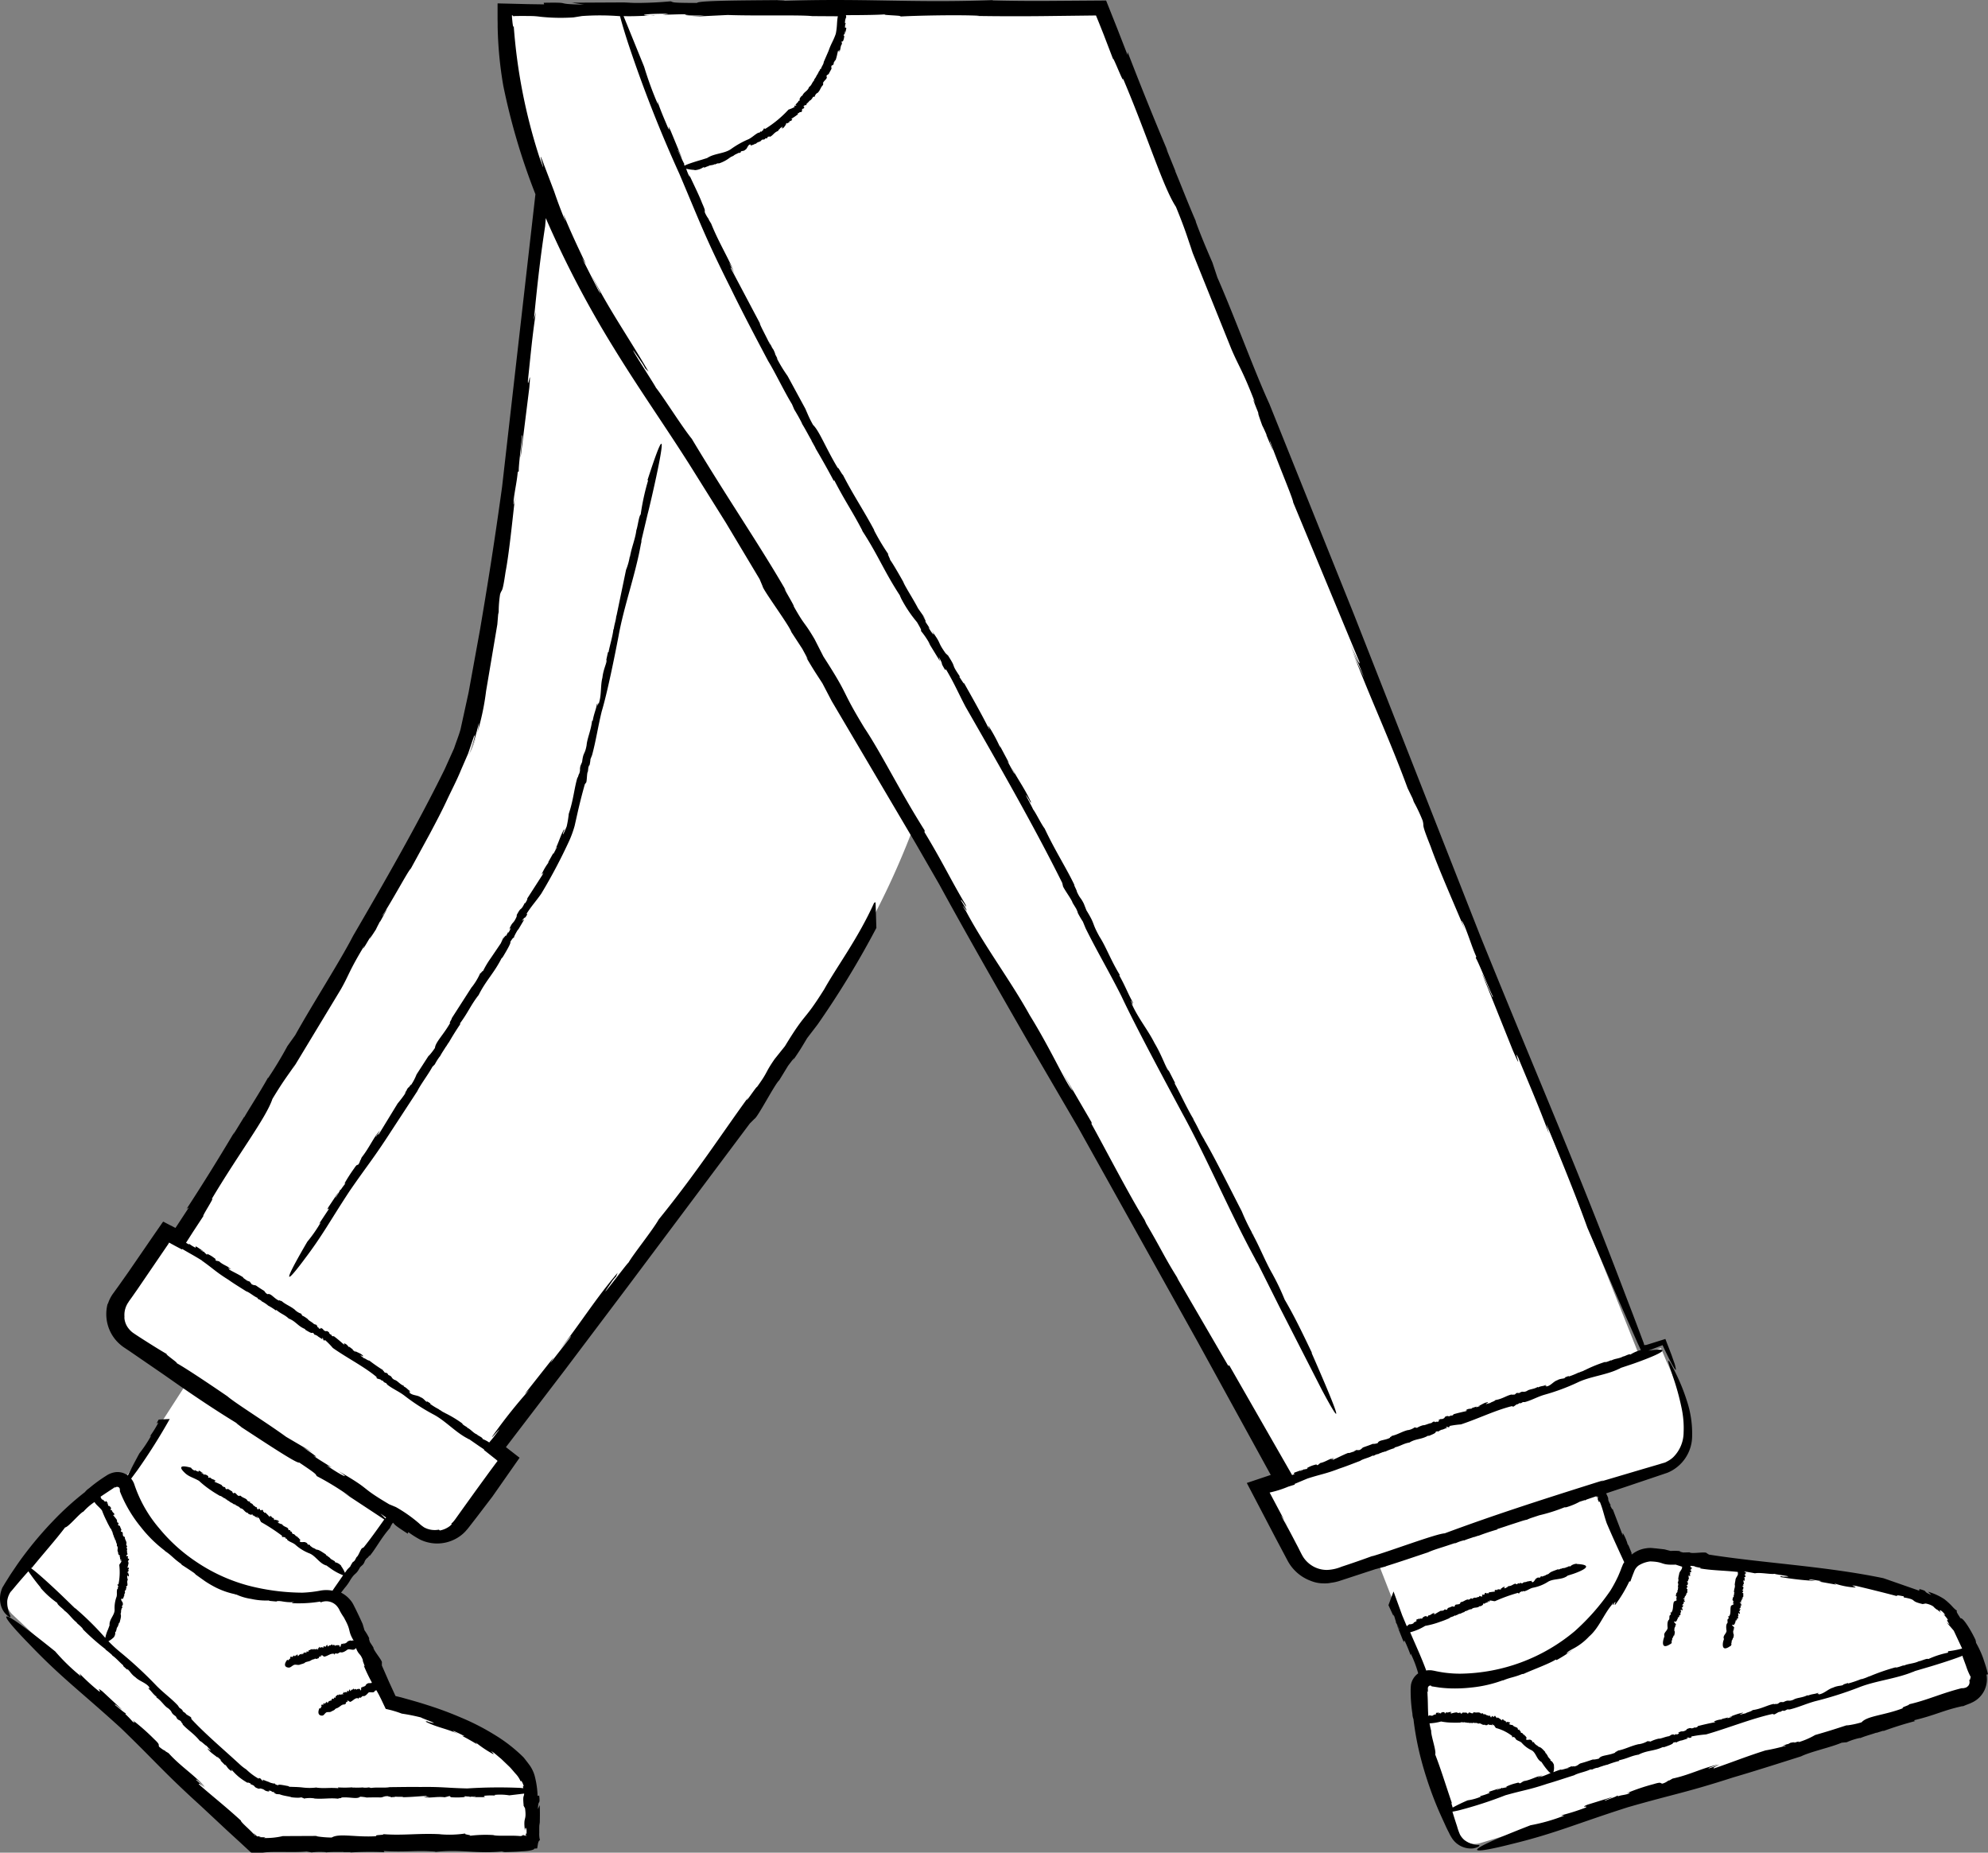 <svg xmlns="http://www.w3.org/2000/svg" width="247.402" height="230.537" viewBox="0 0 247.402 230.537">
  <rect x="0" y="0" width="247.402" height="230.537" fill="#808080" stroke="none"/>
  <g id="_188" data-name="188" transform="translate(-131.158 -205.135)">
    <path id="Path_12552" data-name="Path 12552" d="M377.6,413.66c-.74-2.32-2.22-6.25-4.5-8.65-2.86-3.02-29-5.6-36.47-6.23a2.6,2.6,0,0,0-2.4,1.27l-4.08-9.33-27.52,8.8,5.76,14.75a1.247,1.247,0,0,0-.4.97c-.1,2.84.4,9.14,4.65,18.12a2.321,2.321,0,0,0,2.7,1.13l60.9-18.32a2.108,2.108,0,0,0,1.35-2.52Zm-39-39-.74-1.76-2.7.92L268.2,206.06H193.8c.06,4.86,1.05,12.88,5.4,23.75q-.013.166-.04.33c-2.68,23.5-6.6,55.43-9.35,66.22-2.54,9.92-36.36,62.82-36.36,62.82l-1.56-.82-5.68,8.1a3.891,3.891,0,0,0,1,5.5l7.4,4.96-8.14,12.6a1.273,1.273,0,0,0-1.28,0c-2.4,1.4-7.6,5.2-13,13.5a2.564,2.564,0,0,0,.5,3l30.17,28.42,34.52.1c.3-4.5.4-7.53-1-9.13-5.3-6.1-16.6-8.5-16.6-8.5l-5.6-11.6a2.583,2.583,0,0,0-1.66-1.3.673.673,0,0,1,.1-.01l7.28-10.17,3.18,2.13a4.117,4.117,0,0,0,5.6-1l5.72-8.2-1.75-1.35s26.25-33.75,32.43-43.06c8.52-12.9,14.43-20.17,19.87-34.55l21.5,37.57c7.38,13.97,24.44,43.85,24.44,43.85l-3,1,4.5,8.62a4.367,4.367,0,0,0,5.3,2.1l41-13.5c4.76-2.36,1.02-10.3-.08-12.8ZM167.23,404.2c.13,0,.25.01.38.01C167.48,404.21,167.36,404.2,167.23,404.2Zm-.78-.03c.1,0,.2.01.28.01C166.63,404.18,166.55,404.17,166.45,404.17Z" fill="#fff"/>
    <path id="Path_12553" data-name="Path 12553" d="M202.5,207.3h0l-.54.1Zm9.34,57.66-.01-.1a29.236,29.236,0,0,0-.94,4.3c-.22.16-.37,1.5-.53,1.93v-.04c-.13,1.16-.65,2.3-.8,3.4a.667.667,0,0,1,.01-.33,7.653,7.653,0,0,1-.5,1.92l-1.2,5.77-.01-.1c-.06.7-.2.9-.32,1.68-.02.04-.04.1-.05.08-.07.78-.5,2.2-.6,2.82h-.07l-.33,1.5.14-.56c.13.24-.38,1.1-.5,2.22-.26,1-.1,2.15-.44,3.18-.03.52-.03-.47-.14.3-.1,0,.02-.36-.1-.2-.13.75-.38,1.2-.53,2.1h-.08c-.14,1.22-.62,2.22-.68,3.04-.23,1.24-.4.77-.56,2.08l-.2.47c-.14.54.03.42-.16,1-.05-.05-.23.75-.2.4-.42,1.35-.5,2.8-1.1,4.58a12.683,12.683,0,0,1-.26,1.58c-.01.02-.68,1.66-.4.68a.56.56,0,0,1,.1-.2l-.02-.14c-.5.87-.68,1.73-1.18,2.64.16-.26.35-.63.27-.36l-.45.85.04-.2-.7,1.25.16-.14a7.014,7.014,0,0,0-.9,1.5c-.13.34.42-.53.07.13l-1.93,3c.13-.05-.04.22-.2.52l-.08-.01c-.57,1.15-.38.32-.97,1.45v-.12l-.04.37c-.47,1.05-.46.45-.95,1.64.25-.44.26-.12-.1.4l.02-.17a6.757,6.757,0,0,1-.34.6c.08-.2-.03-.15-.3.3l.1-.33-.4.88-1.24,1.83a11.525,11.525,0,0,0-1,1.68c.1-.3-.38.42-.3.16a8.187,8.187,0,0,1-1.08,1.8l.04-.08-2.53,3.94c.1-.01-.4.67-.18.56-.82,1.46-1.85,2.42-1.9,3.12a8.551,8.551,0,0,1-.8,1.03l.08-.16L183,338.83a6.764,6.764,0,0,1-.73,1.38c.12-.3-.1.04-.28.33.12-.2.14-.26-.16.1-.02.07-.07.16-.1.24-.01,0-.02.01-.02,0-.3.5-.23.43-.08.2,0,.02.02,0,.08-.06a15.439,15.439,0,0,1-1.07,1.43l-2.36,3.86c-.14.1.01-.2.23-.58l-.57.88c-.06-.05.3-.53.46-.8-.8.96-1.32,2.2-2.24,3.36l-.12.3-.06.07a1.314,1.314,0,0,1-.23.5c-.17.13-.13-.1-.53.5a19.991,19.991,0,0,0-1.27,2c.24-.33.2-.2.12-.04a6.781,6.781,0,0,0-.5.68l-.1-.02c.15-.07-.45.84-.5.97-.17.13.27-.5.27-.6l-1.2,1.8c-.38.68.15-.07.01.3l-1.18,1.78.2-.16a17.265,17.265,0,0,1-1.67,2.4c-4.84,8.3-.37,2.2-.37,2.2,2.28-3,3.17-4.76,5.63-8.5,2.24-3.25,2.96-4.02,5.18-7.46l3.25-4.97c.4-.83,1.38-2.1,1.88-3.04l.3-.3a6.986,6.986,0,0,1,.63-1v.03c.26-.5.62-1,.75-1.24v.03l.36-.57-.04.1c.48-.84,1-1.67,1.5-2.4h-.1c1.1-1.5,1.3-2.2,2.32-3.54v.03c.95-1.92,1.94-2.75,2.93-4.73-.12.25.1-.08.1-.05.52-.87,1.07-1.8.94-1.9.4-.62.36-.48.47-.53-.07-.04.24-.6.54-1.1l-.1.24.84-1.42-.3.2c.5-.72.26-.1.67-.83l-.1-.05c.65-1.02,1.16-1.54,1.83-2.5a67.012,67.012,0,0,0,3.5-6.62,13.211,13.211,0,0,0,.66-1.83l.4-1.78q.392-1.711.87-3.4l.13-.17c.15-.06.1-1.26.25-1.4l.06-.53c.06-.14.15-.44.12-.18a4.147,4.147,0,0,0,.14-.84l.2-.5c.5-1.85.72-3.48,1.2-5.44.7-2.33,1.6-6.8,2.1-9.4.65-3.64,2.13-7.72,2.78-11.45a1.19,1.19,0,0,0,.06-.44l.8-3.37c.03.03,3.9-16.32-.04-4.13Z"/>
    <path id="Path_12554" data-name="Path 12554" d="M378.56,413.47l-.14-.54-.14-.48-.32-.97a12.4,12.4,0,0,0-.98-2.08c.22.37-.01-.2.04-.18-.67-1.4-1.6-2.85-1.87-2.7-.64-.96-.47-.82-.46-1-.04.04-.24-.13-.5-.4a6.95,6.95,0,0,0-1.05-.97c.14.08.3.2.44.3a7.425,7.425,0,0,0-2.48-1.25l.4.4c-1.24-.5-.23-.4-1.47-.73l-.04.2-4.44-1.55c-7.2-1.5-15.02-1.88-21.72-2.94l-.28-.18c-.1-.23-1.9.13-2.13-.1l-.8.02c-.22-.06-.68-.14-.28-.16a6.237,6.237,0,0,0-1.27-.03l-.77-.2-1.06-.12-.54-.05a3.143,3.143,0,0,0-.7.04,3.57,3.57,0,0,0-1.77.77l-.1-.2.13.14-.5-1.23v.2a5.6,5.6,0,0,0-.6-1.5c-.2-.28.15.6-.14-.01l-1.17-3.06c-.04.13-.15-.15-.3-.42l.05-.06c-.28-.52-.3-.63-.3-.75a.511.511,0,0,0-.04-.22,2.057,2.057,0,0,0-.08-.2c-.04-.08-.1-.2-.14-.3l2.58-.86,5.04-1.7a4.963,4.963,0,0,0,3.08-4.6,12.846,12.846,0,0,0-.67-4.4,24.085,24.085,0,0,0-1.2-3.04c-.75-1.57-1.18-2.25-1.08-1.73.05.26.24.83.55,1.77a31.436,31.436,0,0,1,1.1,4,12.04,12.04,0,0,1,.24,2.97,4.381,4.381,0,0,1-1.3,3.1,3.285,3.285,0,0,1-.77.53,1.339,1.339,0,0,1-.4.17c-.18.05-.35.1-.53.16l-2.25.66-5.06,1.5.37-.17c-8.6,2.7-13.98,4.46-19.8,6.62-1.02.03-7.04,2.3-9.07,2.86l.18-.08q-1.957.721-3.94,1.37a5.213,5.213,0,0,1-1.8.4,3.5,3.5,0,0,1-1.65-.4,3.582,3.582,0,0,1-1.25-1.1c-.28-.4-.6-1.14-.92-1.72-.63-1.22-1.27-2.42-1.93-3.57a6.5,6.5,0,0,1,.8,1.3l-2.2-4.14.3-.07a12.8,12.8,0,0,0,2.01-.66l.83-.26a.3.3,0,0,1-.04-.08l1.6-.67c1.73-.56,2.24-.57,4-1.25.85-.28,1.74-.64,2.57-.95.35-.26,1.1-.38,1.52-.65h.2a1.2,1.2,0,0,1,.5-.2v.02c.22-.14.5-.2.6-.27v.02l.3-.1-.04.05a6.305,6.305,0,0,1,1.22-.46l-.06-.07c.84-.2,1.08-.47,1.85-.62v.02c.85-.54,1.52-.37,2.4-.9-.1.07.07.02.06.05.43-.18.9-.35.85-.52.32-.1.28-.04.34.01-.03-.07.24-.2.5-.3l-.1.07.7-.28-.2-.08c.4-.1.15.13.5-.03l-.04-.1a11.6,11.6,0,0,1,1.44-.2c2.13-.7,4.3-1.77,6.34-2.27l.12.05c.08.1.48-.37.6-.28l.2-.14c.07,0,.22-.03.1.04a1.623,1.623,0,0,0,.35-.18h.25c.86-.23,1.5-.63,2.4-.9a26.3,26.3,0,0,0,4.16-1.54c1.54-.75,3.6-.92,5.16-1.7a.369.369,0,0,0,.18-.1l1.5-.5s6.82-2.35,1.98-1.66c.07-.03.14-.06.2-.08l1.55-.6.46.97.37.76c.2.37.34.66.47.87.24.42.35.54.36.43a4.038,4.038,0,0,0-.25-.97c-.04-.13-.1-.27-.14-.4-.03-.07-.05-.15-.08-.23l-.12-.33-.72-1.87-2.23.7-.17.05h-.11l-.12.02c-.03-.1-.02-.12-.07-.27l-.47-1.25-.85-2.25-.86-2.24c-6.35-16.73-10.15-25.16-18.15-44.9l-15.76-40.1-10.5-26.14c-1.8-3.9-4.4-11.03-6.46-15.7l-.62-1.87c-.7-1.6-1.5-3.5-2.1-5.16l.07.1c-1.05-2.4-2.1-5.16-2.62-6.35l.07.1-1.2-2.95.25.5c-1.78-4.2-3.53-8.56-5.02-12.43l-.01.37-1.3-3.34-1.37-3.44-7.02.05q-3.57.026-7.14-.06l.1-.04c-10.1.38-15.97-.26-26.4.1,1.3-.05-.56-.07-.45-.1-4.8.04-9.92.06-10,.35-3.5,0-2.85-.1-3.3-.2a46.65,46.65,0,0,1-5.74.18l1.26-.05-7.82.04,1.54.24c-4.15-.07-1.05-.3-5.02-.23l.05.2-2.05-.03-1.96-.05-1.3-.03-.33-.01c-.05.01-.12-.02-.15.01v1.97l.01.5v.43a48.34,48.34,0,0,0,.7,7.33,81.2,81.2,0,0,0,4,13.5l-4.15,36.43c-1.08,7.82-1.9,12.75-2.74,17.73l-1.43,7.86-1,4.57c-.22.8-.53,1.53-.8,2.36l-1.17,2.6c-3.4,6.92-7.57,14.16-11.4,20.74-1.66,3.22-5.12,8.6-7.2,12.35l-.97,1.36c-.7,1.3-1.6,2.8-2.43,4.02l.02-.1c-1.08,1.93-2.44,4-2.98,4.97l.02-.1-1.4,2.28.2-.42c-1.96,3.3-4.06,6.68-5.97,9.6l.28-.17-1.42,2.17c-.08.12-.15.23-.23.34,0,.02-.06.04,0,.06l-.38-.2-.22-.12h-.03l.3.15-.93-.48a2.1,2.1,0,0,0-.3-.15l-.13.18-.97,1.4-3.23,4.7-1.2,1.7-.68.94a4.565,4.565,0,0,0-.68,1.36v-.12a5.015,5.015,0,0,0,.4,3.7,4.93,4.93,0,0,0,1.09,1.38,5.22,5.22,0,0,0,.66.5l.57.38,4.28,2.94,2,1.4.96.66c1.9,1.3,3.95,2.66,6.4,4.15-.94-.57.35.32.26.3,3.4,2.22,7,4.6,7.2,4.4,2.45,1.64,1.95,1.4,2.2,1.7a34.673,34.673,0,0,1,4.13,2.54l-.9-.55,5.16,3.4c-.85,1.2-1.7,2.4-2.56,3.47l-.18.1c-.15-.01-.5,1.04-.7,1.1l-.23.43c-.1.1-.28.3-.17.1a3.727,3.727,0,0,0-.4.66l-.34.34-.32.44a3.652,3.652,0,0,0-.47-.84l.03-.01a1.359,1.359,0,0,0-.8-.47c.06-.17-.26-.2-.3-.3h.02c-.28-.03-.36-.37-.62-.4a.084.084,0,0,1,.1-.01c-.16-.08-.37-.18-.33-.27-.36-.2-.8-.57-1.12-.58l.03-.01c-.2.01-.17-.1-.34-.14,0-.02-.01-.03,0-.03-.2,0-.4-.25-.54-.3l.03-.06-.28-.17.1.08c-.14.13-.14-.23-.4-.27-.17-.14-.6.07-.73-.14-.14.01.16-.06-.01-.1.05-.08.1-.01.1-.1-.16-.05-.16-.23-.37-.3l.03-.07c-.3-.03-.35-.35-.57-.34-.26-.1-.02-.28-.34-.32l-.03-.14c-.1-.08-.14.05-.22-.06.04-.05-.1-.14-.01-.14-.2-.25-.58-.22-.8-.58-.14.05-.26-.12-.37-.08.02-.05-.32-.23-.07-.2.02,0,.05.02.03.04l.06-.05c-.1-.24-.38-.16-.55-.3.04.06.12.1.04.1l-.17-.12.07-.03-.23-.2v.1c-.1-.12-.07-.25-.28-.26-.1.01.06.17-.08.1a3.979,3.979,0,0,0-.54-.55c-.03.08-.08.04-.15.02l.03-.07c-.28-.07.01-.2-.26-.27l-.1.06c-.3-.01-.02-.2-.36-.2.1.05-.05.16-.14.06l.07-.04c-.07-.03-.1-.02-.14-.06.06-.01.08-.07-.02-.12l.1-.03h-.2c-.1-.15-.35-.2-.34-.33,0,0-.25-.23-.38-.18.1-.02-.04-.15.04-.18-.12.02-.37-.07-.4-.2h.02c-.27-.28-.6-.27-.83-.55-.04.08-.16-.06-.18.06-.35-.1-.4-.55-.7-.34-.14-.07-.1-.17-.17-.23l.04.01a5.678,5.678,0,0,1-.52-.32c-.1-.03-.22.1-.36-.06.1-.02.01-.05-.05-.1.05.02.07.01.01-.08a.085.085,0,0,1-.07,0c-.1-.06-.1-.03-.06.01-.01.01-.01.02-.01.04-.06-.14-.3-.2-.26-.3a9.64,9.64,0,0,0-.9-.4c0-.07.1-.07.18-.03l-.2-.1c.05-.07.13.03.2.06-.15-.26-.53-.2-.72-.47l-.1.02-.01-.02c-.02.03-.1.03-.15.01,0-.08.1-.13-.04-.2-.06-.12-.3-.16-.46-.22.06.06.02.07-.02.07-.06-.04-.06-.12-.13-.13l.05-.08c-.02.1-.22-.03-.27-.02,0-.08.13.02.18-.02l-.4-.25c-.18-.03-.03.1-.14.12-.13-.07-.3-.1-.4-.23v.1a.871.871,0,0,1-.5-.37c-2.07-.57-.88.53-.88.53.56.6,1.04.63,1.87,1.1a12.17,12.17,0,0,0,1.52,1.2c.34.24.72.46,1.07.67.23,0,.44.3.7.33l.03.1a.248.248,0,0,1,.22.12l-.02.01c.13.02.22.12.28.13l-.02.01.12.07-.04.01a1.5,1.5,0,0,1,.52.31l.04-.08c.27.3.5.23.73.53h-.02c.5.06.5.53,1,.6-.06-.01,0,.05-.02.07.2.1.4.22.5.08.13.1.08.12.06.18.04-.06.17-.01.27.05h-.06l.3.17.02-.16c.13.14-.06.17.1.24l.06-.1c.2.16.23.4.38.6a23.311,23.311,0,0,1,2.6,1.7l-.01.1c-.06.12.33-.01.3.1l.13.01c.01.04.05.1-.01.1a.261.261,0,0,0,.18.06l.05.13c.3.28.68.34,1,.6a5.684,5.684,0,0,0,1.74,1.08c.76.28,1.23,1.2,2.02,1.48.01.03.1.03.1.02l.6.43a6.724,6.724,0,0,0,1.5.8l-.9,1.3c-.14.2-.28.4-.42.62a4.148,4.148,0,0,0-1.65.02,15.166,15.166,0,0,1-2.1.23,27.366,27.366,0,0,1-6.8-.9,21.589,21.589,0,0,1-6.45-2.97,21.027,21.027,0,0,1-4.56-4.13,16.339,16.339,0,0,1-3.07-5.37,2.3,2.3,0,0,0-.43-.82l.8-1.08a73.381,73.381,0,0,0,4-6.34l-1.37.07c-.04.06-.07.12-.12.2-.33.64.15-.06.03.27a14.05,14.05,0,0,1-1.04,1.66l.2-.15a15.883,15.883,0,0,1-1.48,2.23c-.67,1.24-1.13,2.12-1.43,2.75a2.133,2.133,0,0,0-1.74-.38,2.709,2.709,0,0,0-.97.42,18.622,18.622,0,0,0-2.12,1.55,2.21,2.21,0,0,0-.51.47,36.289,36.289,0,0,0-4,3.63s-1.15,1.17-2.5,2.83c-.67.83-1.4,1.78-2.06,2.75-.33.5-.67.97-.96,1.45l-.44.7-.2.34a1.68,1.68,0,0,0-.23.49,3.24,3.24,0,0,0-.12,1.7,2.67,2.67,0,0,0,.54,1.16c.45.52.74.6.7.4a4.013,4.013,0,0,1-.4-1.9,2.48,2.48,0,0,1,.26-.86,1.32,1.32,0,0,1,.28-.4l.4-.48q.828-.99,1.69-1.95a25.6,25.6,0,0,0,1.56,2.06l-.06-.02a11.15,11.15,0,0,0,2.1,1.9c-.02.22.7.7.88.94l-.03-.01c.63.42,1.03,1.14,1.64,1.55a.31.31,0,0,1-.2-.1c.4.34.94.8.9.9a29.025,29.025,0,0,0,2.84,2.5h-.06a10.109,10.109,0,0,1,.85.7c.01.03.03.06.02.06.43.26,1.06,1,1.38,1.23l-.03.07.73.67-.26-.27c.22-.05.46.6,1.06,1,.47.48,1.25.66,1.7,1.2.3.17-.3-.1.1.2-.05.08-.2-.12-.17.03.38.3.5.62,1,1l-.03.07c.66.44,1,1.1,1.47,1.36.63.5.24.54.95,1l.17.3c.25.26.27.1.53.4-.06.03.33.4.12.27.6.7,1.43,1.16,2.18,2.1.27.1.66.56.86.62-.01.06.86.84.3.46-.05-.03-.12-.1-.1-.12h-.1c.4.57.95.8,1.42,1.28-.13-.16-.32-.33-.16-.25l.45.44-.14-.04.65.67-.04-.14c.3.34.33.55.78.82.2.12-.24-.37.12-.06a7.372,7.372,0,0,0,.84.82,8.019,8.019,0,0,0,1.07.72c-.03-.1.17-.01.37.08l-.01.08c.8.28.2.3,1.02.57l.18-.04c.76.15.32.3,1.2.4-.32-.1-.1-.2.28-.04l-.12.03c.22.06.3.05.44.1-.14,0-.1.08.22.17l-.24.02.65.05c.46.2,1.26.26,1.47.37q.3.039.6.05a2.129,2.129,0,0,0,.7-.06c-.2.06.36.1.2.18a3.857,3.857,0,0,1,1.36-.03l-.06.01c1.16.1,1.98-.1,3.02.03-.05-.1.5-.03.37-.15,1.08-.1,1.96.25,2.35-.1a5.568,5.568,0,0,1,.83.1h-.12c.92-.02,1.18-.02,1.86-.01.34-.03.4-.2,1-.15-.2.06.05.05.28.05-.15.01-.2.03.1.08a.608.608,0,0,1,.17-.04c0,.01.01.01.01.02.38-.02.3-.04.14-.05.01-.01-.01-.02-.06-.04.4.1,1.1,0,1.15.1,1.14-.02,1.96-.12,2.9-.16.1.06-.12.1-.4.12l.67-.02c-.01.08-.4.04-.6.06.8.14,1.66-.12,2.6.01l.2-.06.06.01c0-.03.2-.08.35-.1.13.07-.01.16.46.16a8.166,8.166,0,0,0,1.53-.06c-.26-.01-.18-.05-.06-.08a3.841,3.841,0,0,0,.55.04l.02.1c-.1-.1.6-.1.7-.13.13.07-.36.06-.42.1h1.4c.5-.07-.1-.1.15-.17a7.747,7.747,0,0,1,1.37-.02l-.16-.08a7.009,7.009,0,0,1,1.88.05l1.85-.22a.938.938,0,0,1-.05.28c-.06.17-.1.32-.01,1.23l-.1-.16.27.48c.22,1.7-.26.9-.01,2.83.01-.38.08-.47.14-.34a.822.822,0,0,1,.06.34v.25a.661.661,0,0,1-.01.14.694.694,0,0,0-.1-.12c.01.18.06.3.02.4-.03-.1-.07-.13-.1-.13-.01.02-.08.01-.2.02a.2.2,0,0,0,0-.15.12.12,0,0,1-.07.1.555.555,0,0,1-.08.06.163.163,0,0,1-.06.03l-.18.03c-1.12-.12-2.9.04-3.37-.13a15.944,15.944,0,0,0-2.97.1c.5-.1-.85-.16-.47-.3a13.181,13.181,0,0,1-3.22.1h.14c-2.74-.15-4.7.18-7.15-.01.1.14-1.2.06-.87.25-2.55.17-4.64-.4-5.56.17a12.739,12.739,0,0,1-1.97-.17l.28-.03-4.4.02a9.422,9.422,0,0,1-2.37.24c.5-.1-.17-.1-.6-.1.07-.01.26-.02.2-.04a.479.479,0,0,0-.14-.04c-.04-.01-.1-.03-.17-.05a.124.124,0,0,1-.17,0,.037.037,0,0,1,.01-.03.875.875,0,0,1-.1-.08,1.528,1.528,0,0,0-.15-.13.5.5,0,0,0-.14-.1c-.03,0,.07.1.22.25-.03,0,0,.05.02.1-.5-.67-1.88-1.76-1.82-1.95-2-1.83-3.54-3.02-5.22-4.5-.12-.24.32.06.82.48l-1.2-1.07c.1-.1.72.57,1.1.9-1.24-1.46-3-2.53-4.5-4.2l-.4-.24-.08-.1c-.03.05-.45-.24-.7-.46-.15-.3.2-.18-.6-.93a27.338,27.338,0,0,0-2.72-2.4c.44.44.25.35.02.2a11.741,11.741,0,0,0-.9-.93l.07-.15c.06.26-1.16-.87-1.35-.97-.15-.3.7.5.85.55l-2.43-2.26c-.94-.72.05.26-.45-.03a26.375,26.375,0,0,1-2.4-2.2l.18.36a24.664,24.664,0,0,1-3.2-3.1c-11.4-9.18-3.3-.98-3.3-.98,3.97,4.17,6.4,5.9,11.47,10.52,4.33,4.18,5.3,5.47,9.92,9.66l3.32,3.1,1.68,1.54,1.08,1,.2.18c.07.04.17.01.26.02h1.2c1.38-.2,3.82.02,5.45-.15l.63.12a8.314,8.314,0,0,1,1.8-.03l-.04.03c.84-.1,1.8-.03,2.2-.07l-.04.03h1.02l-.18.05a38.867,38.867,0,0,1,4.3-.04l-.1-.15c2.85.18,3.9-.12,6.46.08l-.04.04c3.25-.37,5.13.28,8.48-.08-.42.05.18.07.15.1.77-.02,1.57-.04,2.18-.1,1-.03,1.6-.22,1.5-.33.1-.01.2-.01.28-.02.04-.01.1.01.1-.02l.02-.1q.025-.181.06-.36a1.228,1.228,0,0,1,.1-.38c.05-.14.1-.1.16-.2a2.825,2.825,0,0,1-.08-.9q-.012-.635.02-1.27l.03.4c.03-.85.04-1.7.01-2.57l-.23.5c.04-1.36.3-.35.16-1.68l-.2.03a11.178,11.178,0,0,0-.38-2.55,4.36,4.36,0,0,0-.57-1.2q-.387-.53-.8-1.04a19.4,19.4,0,0,0-3.66-2.84,29.346,29.346,0,0,0-4.1-2.1q-2.089-.9-4.26-1.58c-.7-.23-1.43-.44-2.14-.64l-1.07-.3-.7-.17-.8-1.74-.9-2.06v-.34c.14-.2-1.1-1.58-1.05-1.9l-.44-.68c-.06-.22-.23-.67-.02-.33a6.422,6.422,0,0,0-.65-1.13l-.23-.78q-.434-.975-.91-1.93l-.23-.46a2.987,2.987,0,0,0-.4-.6,3.59,3.59,0,0,0-1.12-.9c-.01,0-.02-.01-.03-.01l.44-.57a6.178,6.178,0,0,0,.74-1.05c.62-.97.63-.5,1.2-1.56l.35-.32c.3-.4.1-.37.5-.8.03.07.46-.56.32-.25.83-1,1.4-2.2,2.54-3.5a2.517,2.517,0,0,1,.37-.66c.32.3.02.2,1.84,1.37l.07-.2a11.2,11.2,0,0,0,1.54.97,5.016,5.016,0,0,0,1.74.44,4.88,4.88,0,0,0,3.2-.94,4.763,4.763,0,0,0,.63-.56l.28-.32.22-.28.9-1.16,1.96-2.57,3.38-4.83-1.7-1.32,7.35-9.62,7.9-10.48,15.1-20.17.58-.58c.4-.18,2.54-4.34,3.08-4.8l1.1-1.8c.36-.47,1.1-1.48.55-.58,1.1-1.6,1.1-1.67,1.83-2.87l1.28-1.67a112.608,112.608,0,0,0,7.33-12.04l-.1-3.2-.18.08c-2,4.44-4.62,7.9-6.2,10.74-2.67,4.26-2.16,2.6-4.9,7.1l-1.28,1.6c-1.28,1.85-.73,1.45-2.2,3.48,0-.18-1.82,2.57-1.1,1.3-3.27,4.5-6.44,9.4-11.12,15.17-.8,1.4-3.16,4.32-3.76,5.37-.2.1-4.55,5.95-2.16,2.5a4.461,4.461,0,0,1,.6-.75l.2-.47c-2.75,3.23-4.57,6.2-7.15,9.5.8-.96,1.8-2.28,1.18-1.35l-2.4,3.08.4-.7-3.6,4.56.6-.55a65.714,65.714,0,0,0-4.4,5.5c-.67.94.13-.02.36-.26.16-.18.3-.32.27-.27a1.377,1.377,0,0,1-.17.24c-.12.17-.3.4-.57.76l-.5.6a4.02,4.02,0,0,0-.82-.43c.02-.2-.57-.4-.7-.56h.02c-.5-.18-.82-.7-1.3-.87a.177.177,0,0,1,.16.03c-.3-.18-.75-.43-.7-.53a14.21,14.21,0,0,0-2.26-1.35h.05c-.32-.1-.35-.22-.67-.37-.01-.02-.03-.04-.02-.04a8.651,8.651,0,0,1-1.1-.67l.02-.07-.58-.37.2.16c-.18.1-.37-.4-.85-.56-.37-.28-1-.2-1.35-.56-.24-.06.25,0-.08-.14.04-.1.17.04.14-.07-.3-.15-.4-.4-.8-.57l.03-.07c-.53-.2-.8-.66-1.17-.75-.5-.26-.2-.4-.76-.6l-.13-.2c-.2-.15-.22,0-.42-.2.05-.04-.26-.24-.1-.2a20.636,20.636,0,0,1-1.73-1.2c-.22,0-.52-.3-.7-.3.01-.06-.7-.47-.23-.3.04.01.1.06.08.07l.1-.03c-.3-.38-.75-.42-1.13-.7.1.1.26.2.13.17l-.35-.25h.1l-.52-.4.03.1c-.24-.2-.26-.38-.62-.5-.17-.04.2.25-.1.1-.32-.28-.8-.7-1.24-1.02-.01.1-.12.02-.26-.05l.03-.07c-.53-.23-.08-.25-.6-.5l.07-.02-.2.05c-.5-.16-.14-.28-.73-.43.2.12,0,.2-.22.01l.1-.02a.922.922,0,0,1-.27-.15c.1.02.1-.06-.1-.18l.18.01-.43-.13c-.23-.25-.72-.46-.77-.62,0,0-.56-.44-.76-.44.16.02-.15-.22-.02-.22a2.019,2.019,0,0,1-.82-.48l.04.02c-.62-.52-1.2-.67-1.74-1.16-.02.1-.3-.16-.3-.02-.68-.33-1-.95-1.42-.8-.3-.17-.3-.3-.42-.4l.08.03q-.555-.327-1.08-.7c-.2-.1-.33.01-.66-.26.15.02,0-.06-.13-.15.1.05.13.05-.02-.1a.527.527,0,0,1-.12-.03c-.23-.15-.2-.1-.1-.03-.01,0-.01.02.01.06-.18-.22-.64-.42-.6-.53-.67-.42-1.2-.64-1.77-.98-.03-.1.13-.04.3.05l-.4-.24c.05-.06.25.1.38.18-.4-.42-1.03-.53-1.5-1l-.15-.02-.03-.03c-.02.03-.16-.01-.25-.06-.04-.1.1-.13-.18-.3a3.479,3.479,0,0,0-.92-.53c.14.1.07.1-.01.1-.14-.1-.17-.2-.3-.24l.04-.1c0,.1-.4-.16-.48-.16-.04-.1.24.1.3.07l-.8-.53c-.33-.13,0,.1-.18.1a4.6,4.6,0,0,1-.8-.5l.05.13q-.205-.105-.4-.23l.87-1.36,1.3-1.98c-.28.17,1.6-2.67,1-2.06,3.42-5.76,6.8-10.15,7.58-12.5,1.57-2.6,2-3,2.86-4.33l-.35.63,6-9.93c1.05-1.84,1-2.26,2.97-5.5-.53,1.1.24-.23.96-1.45-.45.8-.56,1.05.45-.52.1-.24.3-.6.47-.94.02-.01.06-.07.05-.03,1.16-2.07.92-1.73.36-.78.01-.06-.05.01-.25.3,1.37-2.05,3.42-5.94,3.7-6.1l2.4-4.4c.74-1.4,1.43-2.7,2.05-4.03s1.28-2.57,1.82-3.9l.86-1.98.72-2.13c.3-.63-.05.76-.66,2.43a25.054,25.054,0,0,0,1.27-4.12,5.074,5.074,0,0,1-.23,1.38c-.24.75-.58,1.65-.8,2.3a31.357,31.357,0,0,0,1.94-7.65l1.4-8.3.1-1.22.07-.34a14.222,14.222,0,0,1,.17-2.17c.24-.8.26.1.68-2.78.44-2.26.86-6.47,1.2-9.46-.23,1.6-.23,1.08-.18.38.2-1.44.4-2.25.5-3.37l.14-.1c-.1-.22.37-3.86.37-4.35.22-.8-.2,2.25-.15,2.62l1.08-8.66c.26-3.1-.22.54-.17-.95.3-2.72.52-5.4,1-8.5l-.26.97c.5-5.13.87-8.18,1.4-11.62l.08-1a1.944,1.944,0,0,1,.13.3,127.02,127.02,0,0,0,8.3,15.8c3.1,5.07,6.45,9.82,9.5,14.64l4.48,7.16,4.2,7.02.37.88c.04.46,3.34,4.9,3.58,5.7l1.37,2.1c.33.62,1.05,1.9.37.87,1.18,2,1.23,2.02,2.13,3.42l1.15,2.2,10.43,17.68,2.95,5.12c2.75,5.06,6.85,12.27,11.05,19.57l6.26,10.73,14.78,26.5,9.17,16.7-.3.1-2.68.9,3.6,6.88,1.5,2.83a5.37,5.37,0,0,0,2.89,2.48,4.15,4.15,0,0,0,1.5.3,4.987,4.987,0,0,0,.7-.02l.28-.05a5.636,5.636,0,0,0,1.18-.27l.98-.32,1.95-.64,1.44-.47,1.26-.33.02-.02s-.01,0,.1-.04c1.7-.53,3.5-1.15,5.16-1.7.62-.3,1.7-.6,2.58-.9l.66-.22.22-.03a4.911,4.911,0,0,1,1.02-.35l-.01.03c.46-.2,1.02-.35,1.25-.45l-.01.03.58-.2-.1.06q1.206-.466,2.45-.82l-.05-.04.92-.3c.16-.05.3-.1.44-.15l1.85-.6c.14-.04.3-.08.45-.12l-.01.03a5.273,5.273,0,0,1,.63-.26l.97-.32a21.129,21.129,0,0,0,3.23-1.03c-.23.1.12.01.1.04a8.442,8.442,0,0,0,1.7-.7l.63-.2a.434.434,0,0,0,.07.04c-.01-.02.07-.07.18-.12l1.18-.4.1.2a1.5,1.5,0,0,0,.04-.24h.01c.17.5-.14.1.18.76l.1-.06c.42,1.02.52,1.7.87,2.7.68,1.6,1.43,3.23,2.18,4.85-.05.08-.1.15-.15.24l-.22.54c-.1.3-.24.6-.37.92a17.222,17.222,0,0,1-.98,1.83,27.9,27.9,0,0,1-4.44,5.05,22.583,22.583,0,0,1-14.24,5.29,14.8,14.8,0,0,1-2.12-.15c-.37-.06-.63-.1-1.07-.2l-.16-.03-.24-.04a4.166,4.166,0,0,0-.5,0l-.15.03c-.6-1.63-1.22-2.95-2-4.76a6.908,6.908,0,0,0,1.87-.8,10.256,10.256,0,0,0,1.84-.5,12.16,12.16,0,0,0,1.16-.45c.14-.18.5-.17.67-.35l.1.04a.321.321,0,0,1,.22-.1h0c.1-.1.22-.1.27-.15v.02l.13-.05-.01.04a1.54,1.54,0,0,1,.55-.23l-.04-.08c.4-.04.48-.25.85-.26v.02c.35-.36.72-.08,1.08-.44-.05.04.04.03.04.06.2-.1.4-.18.35-.34.15-.05.14.01.18.07-.03-.07.1-.14.2-.2l-.04.05.32-.14-.1-.1c.2-.02.1.15.25.06l-.04-.1c.25-.06.44.06.7.06a21.15,21.15,0,0,1,2.87-1.04l.07.07c.06.12.18-.27.26-.16l.08-.1c.04.01.1.01.06.06a.249.249,0,0,0,.15-.1l.13.04c.4-.07.67-.33,1.08-.44a5.252,5.252,0,0,0,1.88-.73c.67-.43,1.7-.24,2.36-.7.03.01.08-.05.07-.07l.7-.22s3.34-1.1.47-1.24v-.03a1.314,1.314,0,0,0-.85.36c-.1-.15-.3.1-.42.07v-.02c-.2.2-.5.06-.7.25,0-.02-.01-.06.04-.08-.15.08-.36.2-.4.1-.37.16-.93.3-1.12.54l.01-.03c-.1.15-.18.08-.3.18-.01-.01-.03-.01-.03-.02-.12.15-.44.17-.55.26l-.03-.06-.3.12.12-.03c.02.2-.27-.03-.45.16-.2.05-.3.5-.54.5-.07.12.04-.16-.1-.05-.04-.1.05-.08-.01-.14-.14.1-.28-.01-.44.12l-.03-.07c-.2.2-.5.06-.6.24-.23.14-.24-.15-.45.08l-.13-.06c-.12.02-.04.14-.18.14-.01-.06-.17.01-.12-.08-.3,0-.52.33-.94.3-.04.14-.25.14-.28.25-.03-.05-.37.12-.2-.06.01-.02.05-.02.05,0v-.08c-.25-.06-.35.2-.57.25.07,0,.15-.03.1.03l-.2.06v-.07l-.3.06.06.06c-.15.01-.24-.1-.37.06-.05.08.17.05.03.13a6.133,6.133,0,0,0-.76.1c.05.07-.01.1-.08.13l-.03-.07c-.22.2-.15-.12-.37.04v-.06l-.02.17c-.18.22-.17-.1-.36.17.1-.05.1.14-.03.15v-.08c-.06.04-.08.07-.13.08.03-.05-.01-.1-.1-.06l.04-.1-.15.2c-.17-.02-.37.15-.46.07,0,0-.33.06-.37.2.04-.1-.14-.05-.12-.15-.06.1-.27.25-.4.2l.02-.02c-.38.04-.57.32-.92.33.04.08-.14.1-.06.18-.3.22-.68-.01-.68.36-.14.07-.2-.01-.3,0l.03-.03a4.87,4.87,0,0,1-.56.22c-.1.07-.06.22-.26.25.04-.08-.03-.04-.1-.02.04-.02.05-.05-.06-.06a.209.209,0,0,1-.04.06l-.01-.01c-.1.06-.08.07-.03.06q0,.015.03.03c-.15-.04-.34.12-.4.02a8.73,8.73,0,0,0-.83.48c-.05-.04,0-.1.08-.16l-.2.1c-.02-.08.1-.08.16-.12-.3-.04-.47.3-.8.3l-.04.08h-.02c.01.03-.04.1-.08.12-.06-.05-.05-.15-.2-.1-.14-.02-.3.14-.45.23.08-.02.07.03.04.06-.07.03-.13-.02-.18.02l-.04-.1c.06.07-.16.16-.17.2-.06-.05.1-.1.1-.15l-.43.16c-.13.12.06.07.01.18-.13.06-.24.17-.4.17l.08.06a.81.81,0,0,1-.6.17c-.12.1-.22.17-.3.25l-.57-1.36-1.08-2.97-.63,1.7c.2.46.46,1,.66,1.44-.12-.35-.04-.25.04-.1.12.3.13.5.25.74l-.08.06c.04-.15.4.77.5.87,0,.2-.24-.46-.32-.52l.74,1.85c.32.64.04-.15.24.13a19.189,19.189,0,0,1,.74,1.8v-.24a14.334,14.334,0,0,1,.93,2.46,2.22,2.22,0,0,0-.9,1.42,6.118,6.118,0,0,0-.04.77q0,.3.01.6a17.917,17.917,0,0,0,.21,2.23,1.936,1.936,0,0,0,.13.67,36.438,36.438,0,0,0,1,5.2s.4,1.56,1.1,3.53q.563,1.589,1.25,3.13l.7,1.54c.12.25.24.5.36.72a5.324,5.324,0,0,0,.43.77,2.822,2.822,0,0,0,2.6,1.2c.7-.13.9-.38.7-.42a3.013,3.013,0,0,1-1.8-.62,2.375,2.375,0,0,1-.55-.68,7.238,7.238,0,0,1-.37-1.05q-.3-.895-.57-1.8c.42-.07.83-.17.83-.17a50.736,50.736,0,0,0,5.76-1.87c2.25-.64,2.9-.66,5.2-1.43,1.1-.32,2.28-.72,3.36-1.06.48-.28,1.42-.43,2-.72h.26a1.977,1.977,0,0,1,.66-.22v.02c.3-.15.66-.22.8-.3l-.01.02.38-.12-.06.05a11,11,0,0,1,1.6-.52l-.07-.07c1.1-.23,1.42-.52,2.4-.7v.02c1.14-.6,1.96-.43,3.14-1-.15.07.08.02.07.05.57-.2,1.18-.4,1.14-.56.42-.12.36-.05.43-.01-.02-.07.33-.2.66-.3l-.14.07.93-.3-.22-.08c.5-.1.18.13.64-.05l-.04-.1a14.8,14.8,0,0,1,1.84-.26c2.78-.8,5.66-1.97,8.28-2.55l.14.05c.1.1.65-.4.8-.3l.28-.15c.1,0,.27-.03.13.04a1.611,1.611,0,0,0,.47-.2h.32c1.1-.27,2-.7,3.15-1.02a45.466,45.466,0,0,0,5.44-1.72c2.04-.82,4.64-1.07,6.72-1.93a.705.705,0,0,0,.24-.1l1.97-.58s2.55-.76,3.98-1.33a.684.684,0,0,1,.02.13l.42,1.14a8.1,8.1,0,0,0,.64,1.48c-.12-.2-.08.06-.12.1-.02.12-.07.23-.14.15a.737.737,0,0,1-.06.68.925.925,0,0,1-.32.27,1.771,1.771,0,0,1-.53.1l.13-.05c-2.62.64-4.34,1.5-6.7,2.04.15.1-1.1.4-.74.48-2.33.9-4.47.95-5.16,1.76a10.92,10.92,0,0,1-1.9.4l.25-.1c-2.02.66-2.6.84-4.13,1.28a9.6,9.6,0,0,1-2.15.92c.4-.23-.14-.05-.65.1.32-.1.4-.18-.28-.05a2.245,2.245,0,0,1-.35.18c-.01-.01-.04,0-.03-.02-.83.3-.68.28-.28.17-.01.02.02.03.15.02a24.461,24.461,0,0,1-2.6.6c-2.53.8-4.3,1.53-6.38,2.23-.27-.02.2-.25.8-.46l-1.5.48c-.03-.13.84-.33,1.3-.5-1.85.33-3.62,1.3-5.77,1.75l-.4.23-.13.02a2.106,2.106,0,0,1-.73.38c-.33-.02-.06-.26-1.1.06a25.3,25.3,0,0,0-3.37,1.14c.58-.16.42-.04.18.08-.52.16-.85.14-1.24.3l-.1-.14c.25.08-1.3.56-1.48.68-.33-.02.77-.34.88-.46l-3.1.96c-1.07.45.24.08-.25.37a26.567,26.567,0,0,1-3.04.96l.4.03a22.845,22.845,0,0,1-4.2,1.2c-13.38,5.2-2.44,2.36-2.44,2.36,5.5-1.33,8.15-2.56,14.55-4.6,5.67-1.63,7.25-1.82,13.07-3.7,2.8-.82,5.76-1.77,8.48-2.63,1.23-.6,3.58-1.08,5.06-1.7l.63-.06a7.951,7.951,0,0,1,1.67-.54l-.02.04c.76-.32,1.67-.54,2.05-.7l-.02.04.95-.3-.15.1q1.983-.733,4.03-1.27l-.15-.1c2.72-.65,3.6-1.23,6.08-1.77l-.02.04.54-.22c.1-.03.18-.07.26-.1a2.076,2.076,0,0,0,.3-.13,3.175,3.175,0,0,0,1.87-3.5Zm-243.54-13.2a.874.874,0,0,0,.08-.1l-.04.13-.04-.04Zm9.26,8.7a36.214,36.214,0,0,0-3.57-3.55.575.575,0,0,0-.23-.17l-1.6-1.55s-2.64-2.54-3.82-3.4c1.8-2.2,3-3.52,4.2-5.1.4-.03,1.68-1.62,2.26-1.97l-.03.06a7.172,7.172,0,0,1,1.43-1.25c.23.4.55.56.93,1.05a12.508,12.508,0,0,0,.6,1.36c.13.3.3.58.44.86.17.1.15.38.3.5l-.04.1a.154.154,0,0,1,.08.17h-.02c.08.07.08.18.12.2h-.02l.04.1h-.03a.83.83,0,0,1,.17.43l.08-.03c-.02.32.18.4.13.68h-.02c.3.3-.06.57.22.88-.03-.04-.04.03-.06.02.06.16.08.33.25.32.01.12-.04.1-.1.13.07-.01.1.1.13.2l-.03-.04.05.27.14-.06c-.03.15-.17.05-.12.18l.12-.01c-.01.2-.2.33-.28.52a7.5,7.5,0,0,1-.1,2.42h-.1c-.13,0,.16.23.04.24l.05.1c-.03.02-.06.07-.08.02-.02.08.01.08.04.15l-.1.08c-.1.3,0,.6-.08.93a3.988,3.988,0,0,0-.25,1.6c.04.66-.65,1.2-.63,1.87-.02.01,0,.08.01.08l-.2.54a4.549,4.549,0,0,0-.34,1.06Zm29.77-2.38c.86,1.56.34,1.38,1.12,2.7-.07-.01-.15-.06-.2.03,0-.01-.01-.06.01-.07-.06.04-.15.1-.18,0-.16.07-.4.08-.47.26v-.03c-.03.12-.07.03-.13.1a.031.031,0,0,1-.01-.02c-.04.12-.2.06-.23.12l-.02-.06-.13.05h.05c.03.18-.13-.1-.2.05-.1,0-.1.42-.2.35-.02.1.01-.15-.04-.06-.03-.1.02-.07-.02-.14-.05.06-.13-.07-.2.01l-.02-.07c-.07.16-.22-.05-.26.1-.1.1-.12-.2-.2-.03l-.07-.1c-.05,0,0,.13-.07.1-.01-.06-.08-.03-.06-.1-.14-.07-.2.2-.4.07,0,.13-.1.08-.1.17-.02-.05-.16.03-.1-.1.01-.01.02-.01.02.01l-.01-.07c-.12-.1-.15.1-.24.12.03.02.07,0,.05.06l-.1.01V410h-.13l.04.07c-.07-.02-.12-.14-.16-.02-.02.07.08.1.02.12a.983.983,0,0,0-.34-.07c.03.08,0,.08-.02.1l-.02-.07c-.08.13-.08-.15-.17-.04l.01.1c-.06.17-.1-.14-.15.1.04-.02.06.15,0,.14v-.07c-.03.02-.03.05-.05.04.01-.04-.02-.1-.06-.08l.01-.1-.05.15c-.08-.06-.16.06-.2-.03,0,0-.15-.02-.15.1.01-.07-.07-.08-.07-.17-.02.08-.1.17-.17.1v-.01c-.17-.05-.23.18-.4.1.03.08-.06.05-.01.16-.12.14-.3-.16-.28.2-.06.03-.1-.06-.13-.07l.01-.02a.52.52,0,0,1-.24.08c-.04.04-.01.2-.1.18.01-.07-.02-.05-.05-.04.02-.01.02-.04-.03-.07,0,.02-.01.03-.01.05v-.01c-.05.03-.03.05-.01.05,0,.01.01.02.02.04-.07-.07-.14.04-.18-.06-.15.06-.23.2-.34.27a.121.121,0,0,1,.02-.14l-.08.04c-.02-.08.04-.06.06-.08-.14-.1-.2.18-.34.1v.06a.164.164,0,0,1-.02.1c-.03-.06-.04-.16-.1-.14-.06-.05-.13.07-.2.12.04,0,.04.04.03.07-.03.01-.06-.05-.08-.02l-.03-.1c.03.08-.06.1-.06.15-.03-.06.03-.07.03-.12l-.18.06c-.05.1.03.08.02.17-.05.03-.1.1-.18.07l.04.08c-.1.1-.16.1-.26.03-.65.86.05.95.05.95.37.1.47-.18.84-.33.35-.04.47.1.8-.06a2.269,2.269,0,0,0,.5-.17c.05-.14.2-.05.28-.18l.05.06c.02-.04.05-.08.1-.05v.02c.03-.06.1-.05.1-.08v.02l.05-.02v.03a.284.284,0,0,1,.23-.1l-.03-.08c.18.06.2-.13.37-.06v.02c.13-.27.32.08.46-.18-.02.03.02.04.02.06.08-.05.17-.08.13-.25.06-.01.06.04.1.1a.1.1,0,0,1,.08-.13l-.02.03.13-.06-.06-.13c.08.02.06.16.12.1l-.03-.1c.1,0,.2.15.33.2.43-.05.8-.45,1.24-.35l.04.08c.04.12.06-.2.1-.1l.03-.07c.02.02.05.04.04.07.04-.01.04-.03.06-.07l.06.07c.18.02.28-.16.46-.18.25.1.6-.13.8-.27.27-.26.76.14,1.03-.15.01.02.03-.03.03-.05l.1-.02.03.12c.35.78.45.46.8,1.35-.12-.01.44,1.12.1.66a19.684,19.684,0,0,0,1.02,2.13c-.01.01-.03.02-.04.01h0c-.03.16-.2-.03-.23.1,0-.01-.02-.06,0-.07-.05.04-.1.1-.15.02-.12.08-.32.12-.34.3l-.01-.03c-.01.12-.06.04-.1.1-.01-.01-.01-.02-.02-.02-.01.12-.15.08-.17.14l-.03-.06-.1.06h.04c.06.17-.12-.07-.15.07-.08.01.01.4-.1.36,0,.1-.02-.14-.05-.06-.04-.1,0-.07-.04-.13-.03.06-.12-.05-.16.03l-.03-.07c-.03.16-.2-.02-.2.12-.06.1-.14-.18-.18-.01l-.07-.08c-.04,0,.02.13-.04.1-.02-.06-.07-.02-.07-.1-.13-.05-.14.2-.33.1.02.13-.07.08-.05.18-.02-.05-.13.05-.1-.1,0-.01.01-.01.02.01l-.02-.07c-.13-.1-.1.13-.18.14.03.01.06,0,.06.05l-.07.02-.01-.06h-.1l.04.06c-.06-.02-.13-.13-.14,0,0,.07.1.08.04.12a.949.949,0,0,0-.3-.04c.04.08.02.08,0,.1l-.03-.07c-.05.13-.1-.14-.15-.02l.03.1c-.02.17-.1-.12-.1.1.03-.03.08.14.03.13l-.02-.07c-.02.02-.01.06-.03.05,0-.04-.03-.1-.06-.07l-.01-.1v.15c-.08-.05-.12.07-.18-.01,0,0-.13,0-.1.1-.01-.07-.08-.07-.1-.15,0,.08-.05.18-.12.12v-.01c-.16-.03-.16.2-.3.15.04.08-.04.06.02.15-.07.15-.3-.12-.2.2-.04.04-.1-.05-.13-.05l.01-.02a.379.379,0,0,1-.2.1c-.02.05.03.2-.04.2,0-.07-.03-.05-.05-.03.01-.02.01-.04-.04-.06v.05h-.01c-.03.04-.02.05.01.05,0,.01.01.02.02.03-.07-.06-.1.05-.16-.04-.1.07-.15.2-.24.3a.124.124,0,0,1-.01-.13l-.06.05c-.03-.07.02-.06.04-.08-.14-.08-.12.2-.27.13v.07h-.01a.17.17,0,0,1,0,.1c-.04-.06-.06-.15-.1-.12-.07-.05-.1.08-.13.13.03,0,.04.04.04.07-.02.01-.07-.05-.07-.01l-.04-.1c.04.08-.03.12-.02.16-.04-.06.01-.07,0-.12-.1.05-.05.03-.14.08-.02.1.04.08.05.16-.04.04-.06.12-.13.1l.05.07a.13.13,0,0,1-.2.06c-.38.9.23.92.23.92.33.06.36-.22.64-.4.28-.08.42.04.67-.14a2.281,2.281,0,0,0,.38-.2c.01-.14.17-.07.2-.2l.06.05c.01-.04.03-.08.07-.05l.01.02c.02-.07.07-.05.08-.1l.01.02.04-.03v.03a.175.175,0,0,1,.18-.1l-.04-.08c.16.04.14-.15.3-.1v.02c.05-.27.3.05.35-.22-.01.03.03.04.03.06a.171.171,0,0,0,.06-.25c.05-.02.06.03.1.1a.1.1,0,0,1,.04-.14l-.01.03.1-.07-.08-.12c.08.01.08.15.13.1l-.05-.1c.1-.01.2.13.32.17.35-.1.58-.52.97-.46l.05.08c.06.12.01-.2.07-.1l.01-.07c.02.02.05.03.04.06.03-.01.03-.03.04-.08l.07.06c.15,0,.2-.2.35-.22.23.08.48-.2.62-.35.17-.28.67.06.84-.25.02.01.02-.03.01-.05l.2-.07.3.54.33.66.53,1.12.67.16.35.1.2.06q.395.122.78.27a23.635,23.635,0,0,1,2.4.48c.05.1,2.63.96,1.1.6-.13-.03-.35-.1-.33-.14l-.22.05c1.4.74,2.72.88,4.12,1.57-.4-.23-.97-.47-.56-.38.44.2.88.4,1.3.63l-.3-.04q.948.492,1.86,1.05l-.2-.26a14.4,14.4,0,0,0,2.13,1.44c.5.22-.7-.7.2-.1l.88.74.94.9c.32.3.6.68.9,1a3.129,3.129,0,0,1,.57.89c.08-.18.24.15.38.57l-.1.08.06.2-.42-.04a61.08,61.08,0,0,0-6.57.07c-2.54-.06-3.2-.22-5.84-.18-1.25-.02-2.6.01-3.82.02-.58.12-1.6-.01-2.3.1l-.27-.07a2.7,2.7,0,0,1-.75.02v-.02c-.35.05-.75.01-.93.04v-.02h-.43l.07-.03a12.189,12.189,0,0,1-1.81.01l.05.1c-1.2-.1-1.64.06-2.72-.07l.02-.02a6.966,6.966,0,0,1-1.77,0q-.419-.046-.84-.06l-.87-.03c.17,0-.06-.06-.04-.08-.6-.1-1.25-.27-1.3-.1-.44-.14-.34-.16-.38-.24-.02.07-.4-.02-.75-.15l.17.03c-.33-.1-.65-.23-.97-.36l.13.2c-.5-.25-.06-.2-.56-.4l-.04.1a7.558,7.558,0,0,1-1.55-1.16,5.3,5.3,0,0,1-.84-.66l-.88-.8-1.78-1.6c-1.18-1.07-2.33-2.13-3.32-3.2l-.03-.15c.05-.13-.7-.4-.7-.58l-.3-.2c-.05-.08-.18-.24-.04-.14a2.254,2.254,0,0,0-.43-.34l-.2-.3c-.85-.9-1.72-1.5-2.64-2.43a50.9,50.9,0,0,0-4.53-4.2,16.554,16.554,0,0,1-1.46-1.35,2.515,2.515,0,0,0,.62-.45v.02a.887.887,0,0,0,.22-.74c.18.02.1-.25.18-.3h.01c-.06-.23.24-.36.18-.58.01.01.05.03.04.07.02-.14.04-.34.14-.32.07-.33.24-.78.14-1.03l.02.02c-.07-.15.02-.16.01-.3.01,0,.02-.01.03-.01-.07-.16.07-.4.05-.5l.07.01.04-.26-.04.1c-.17-.07.16-.17.08-.4.06-.17-.3-.43-.18-.6-.07-.1.12.1.08-.04.1.01.05.07.13.05-.02-.14.13-.2.1-.37h.07c-.1-.23.16-.38.05-.54-.03-.23.24-.12.12-.36l.1-.08c.03-.1-.1-.08-.05-.2.06.01.07-.13.12-.06.13-.23-.1-.5.1-.82-.12-.08-.03-.24-.12-.3.05,0,.03-.33.13-.14.01.02.01.04-.02.04l.07.03c.15-.18-.06-.34-.03-.52-.03.05-.02.13-.07.07l.02-.17.06.04.05-.25-.08.03c.05-.12.17-.17.06-.3-.06-.07-.1.12-.13-.02a3.545,3.545,0,0,0,.15-.64c-.1.02-.08-.04-.1-.1l.07-.01c-.1-.23.16-.1.06-.32l-.1-.03c-.17-.2.14-.12-.08-.34.02.1-.16.06-.14-.05l.07.02c-.02-.06-.05-.08-.04-.12.04.03.1.01.1-.08l.1.05-.15-.16c.07-.14-.07-.33.02-.4,0,0,0-.3-.12-.33.08.04.08-.12.16-.1-.1-.06-.2-.26-.13-.36h.01c.01-.34-.24-.5-.2-.82-.08.04-.08-.12-.17-.06-.2-.25.05-.6-.3-.58-.06-.12.03-.18.02-.25h.03a2.712,2.712,0,0,1-.2-.47c-.06-.08-.22-.03-.24-.2.08.03.04-.03.02-.1.03.03.05.04.06-.06a.086.086,0,0,1-.06-.03v-.01c-.06-.1-.07-.06-.06-.01q-.015,0-.03.03c.03-.13-.13-.27-.03-.33a5.1,5.1,0,0,0-.5-.64c.04-.05.1-.02.16.04l-.1-.15c.07-.04.1.07.13.12.02-.26-.32-.34-.34-.62l-.08-.02v-.02c-.03.02-.1-.01-.12-.04.04-.07.14-.08.07-.2.01-.12-.18-.23-.28-.32.03.07-.02.07-.05.05-.04-.05,0-.12-.05-.15l.08-.06c-.06.07-.17-.1-.2-.1.04-.07.1.05.16.04l-.22-.3c-.14-.07-.06.07-.17.06-.08-.1-.2-.15-.23-.3l-.04.08a.56.56,0,0,1-.28-.42l.87-.58.53-.35a2.314,2.314,0,0,0,.4-.3c-.04.05.1.07-.26.28.1-.06.17-.1.27-.17a.608.608,0,0,1,.1-.07.388.388,0,0,1,.26-.01.3.3,0,0,1,.22.3c0,.06.03.2,0,.22a16.573,16.573,0,0,0,2.63,4.48,15.988,15.988,0,0,0,3.02,2.96l-.13-.06c.94.6,1.08.95,2.1,1.66.04.06.1.12.08.12q.769.487,1.52,1c.12.1.2.17.2.2l1.18.84a13.251,13.251,0,0,0,1.37.8,9.9,9.9,0,0,0,2.42.83l-.1.01c.1.01.16.02.23.03a6.7,6.7,0,0,0,1.8.53,8.612,8.612,0,0,0,2.27.2v.05c.48.04.95.1,1.43.1l-.53-.05c.2-.18,1.07.2,2.1.1.04,0,.08-.01.13-.01-.13.06-.44.05-.2.15a16.485,16.485,0,0,0,3.4-.2l.08.1a1.76,1.76,0,0,1,1.9.34,2.106,2.106,0,0,1,.46.67,8.1,8.1,0,0,0,.55.9Zm-20.66-48.56v.01l-.05-.03.03.02Zm25.74,36.06-.64-.62.72.5a.7.7,0,0,0-.08.1ZM156.28,362c1.44,1.02,1.73,1.4,3.3,2.38.7.5,1.5.98,2.22,1.44.4.12.93.62,1.38.8l.1.16a1.288,1.288,0,0,1,.45.27l-.02.01c.23.1.45.27.56.32l-.02.01.25.16h-.06a7.264,7.264,0,0,1,1.07.67l.02-.1c.64.55,1,.57,1.55,1.08h-.02c.92.34,1.16.97,2.1,1.33-.12-.05.02.07,0,.08.4.23.8.5.9.35.27.2.2.2.2.27.04-.06.3.07.5.2l-.1-.04.62.4-.04-.2c.3.25-.01.2.3.38l.06-.1a10.271,10.271,0,0,1,.98,1c1.77,1.25,3.87,2.3,5.43,3.6l.02.12c-.04.13.57.15.57.3l.23.08c.04.06.14.15.03.1a1.23,1.23,0,0,0,.35.17l.15.2c.68.53,1.37.8,2.1,1.34a25.053,25.053,0,0,0,3.6,2.34c1.48.76,2.8,2.26,4.3,3.02.04.05.18.1.18.08l1.27.88.6.4a.175.175,0,0,0-.04.05l1.54,1.22.22.18c.08.06-.23-.17-.17-.12l.12.1c-.08.1-.15.2-.23.3l-.8,1.08-1.63,2.24-1.64,2.28-1,1.4-.16.2a2.117,2.117,0,0,1-.34.33c.35-.13-.34.63-1.38.82l-.13-.1a2.755,2.755,0,0,1-1.82-.28,4.605,4.605,0,0,1-.67-.53,17.769,17.769,0,0,0-2.85-2l-.84-.35c-3.97-2.35-1.92-1.6-6.36-4.16,1.7,1.1.64.76-1.4-.67l.6.25c-1.16-.74-1.57-.96-2.32-1.5.72.4.46.1-1.24-1l1.2.63-3.3-1.94c-2.4-1.75-6.37-4.22-7.3-5.04,0,0-5.24-3.6-6.56-4.26,1.13.6-1.76-1.37-.86-.93-.72-.4-2.1-1.26-3.5-2.16l-.52-.34-.25-.17-.18-.13a3.039,3.039,0,0,1-.57-.63,2.445,2.445,0,0,1-.4-1.3l.05.25a2.739,2.739,0,0,1,.28-1.75c.06-.14.15-.23.24-.4l.36-.5.7-1,3.84-5.63.1-.18a3.6,3.6,0,0,0-.4-.22l.93.5.03.02.02.01c.01.01.01.01-.04-.02l-.22-.1-.1-.06.02.01.35.18.7.37c.1.04.26.17.33.14l.02-.04c.72.44,1.43.8,2.45,1.44Zm56.28-154.93c-2.4.02-1.13-.27,1.82-.22l-.75.12c1.63-.03,2.18-.08,3.26-.05-.97.06-.5.17,1.9.15l-1.6.15,4.54-.22c3.5.13,9.06-.03,10.5.14l3.2.02c-.15.7-.06,1.2-.26,2.18-.33.95-.56,1.15-.9,2.13l-.6,1.38c0,.26-.28.57-.34.85l-.12.05a.42.42,0,0,1-.14.27h-.01c-.03.15-.14.27-.15.34v-.02l-.08.15-.01-.04a1.848,1.848,0,0,1-.38.62l.08.03c-.36.33-.3.6-.67.86v-.02c-.17.57-.65.58-.86,1.15.03-.07-.05-.01-.07-.03-.16.2-.34.42-.22.54-.13.14-.15.08-.2.05.06.05-.03.2-.13.3l.03-.07-.27.33.16.04c-.2.14-.16-.08-.3.1l.08.08a3.615,3.615,0,0,1-.78.34,13.81,13.81,0,0,1-2.9,2.4l-.1-.04c-.1-.1-.16.34-.27.26l-.08.12c-.04,0-.13.03-.1-.04a.459.459,0,0,0-.15.17l-.16.01c-.44.23-.74.56-1.2.8a11.255,11.255,0,0,0-2.18,1.22c-.8.58-2.03.54-2.87,1.06-.04-.01-.1.06-.1.07-.3.08-.57.18-.86.26,0,0-1.04.3-1.67.55-.12.04-.2.1-.3.14a1.01,1.01,0,0,0-.07-.15l.06-.1c.01.26-.7-1.46-.83-1.65-.07-.35.42.86.53,1l-1.42-3.44c-.56-1.2.01.26-.3-.3-.45-1.08-.92-2.12-1.35-3.4l.07.43a43.9,43.9,0,0,1-1.72-4.7l-2.56-6.3c.74.03,1.8.01,3.84-.1Zm71.44,168-6.4-11,.24.33c-1.8-2.85-2.14-3.8-4.05-7.03-.08-.2-.2-.43-.17-.4-1.94-3.12-5.16-9.35-6.62-11.96v-.22l-3.67-6.3,1.33,2.38c-.74-.66-2.57-4.9-5.35-9.4-2.4-4.33-5.52-8.42-7.94-12.96-1.34-2.06,1.28,1.76-.64-1.37.08-.18.94,1.44.58.55-1.85-3.1-2.8-5.2-5.1-9l.02-.22c-3.1-4.9-5.35-9.54-7.5-12.76-3.1-5.1-1.72-3.64-5.1-8.88l-1.1-2.16c-1.35-2.3-1.16-1.53-2.6-4.1.2.1-1.86-3.24-.88-1.8-3.34-5.8-7.27-11.47-11.8-19.03-1.22-1.5-3.57-5.26-4.47-6.37-.03-.12-1.22-1.98-2.05-3.3s-1.26-2.12.12-.07a7.765,7.765,0,0,1,.6.96l.42.43c-2.5-4.3-4.87-7.64-7.1-12.03.62,1.32,1.56,3.03.86,1.92l-2.07-4.08c.16.27.34.54.52.8-.98-2.05-1.95-4.1-2.8-6.2l.25.9c-.63-1.54-1.02-2.6-1.4-3.72l-1.52-4c-.65-1.57.87,3.03-.32-.27a68.983,68.983,0,0,1-3.2-16.35c-.05.27-.1.02-.16-.48-.01-.14-.03-.3-.05-.5,0-.06-.01-.13-.01-.2s-.03-.16.05-.14a1.74,1.74,0,0,1,.14.12c.07-.01.1-.02.22-.03l.83-.01,1.16.01a9.246,9.246,0,0,1,1.14.09,24.1,24.1,0,0,0,4.12.08l1.06-.17a31.62,31.62,0,0,1,4.73.02c.36,1.4,1,3.35,1,3.35a165.369,165.369,0,0,0,6.4,16.3c2.64,6.23,3.23,7.94,6.38,14.22,1.46,3,3.13,6.16,4.66,9.05.82,1.32,2,3.8,2.96,5.36l.28.66c.33.54.7,1.18.98,1.76l-.04-.03c.5.8.98,1.76,1.23,2.15l-.04-.02.56,1-.12-.16q1.233,2.083,2.37,4.22l.02-.15c1.47,2.84,2.2,3.77,3.53,6.33l-.04-.02c2,3.05,2.73,5.08,4.8,8.22-.26-.4.06.2.03.17a16.123,16.123,0,0,0,2,3c.64,1.1.48.9.5,1.1a9.983,9.983,0,0,1,1.15,1.73l-.26-.37,1.47,2.4-.16-.55c.73,1.3.05.4.8,1.63l.1-.08c1.06,1.78,1.52,2.92,2.45,4.68,4.13,7.2,8.58,14.97,12.02,21.9l.08.34c-.04.2,1.16,1.8,1.2,2.12l.47.77c.1.23.32.72.1.33a11.174,11.174,0,0,0,.72,1.26l.34.83c1.46,2.94,2.9,5.35,4.45,8.43,1.76,3.76,5.47,10.65,7.6,14.62,3.05,5.56,5.92,12.35,9.03,18.05a4.376,4.376,0,0,0,.37.66l2.65,5.3,5.3,10.37c2.1,3.94,3.1,5.37-1.3-4.65l.1.12c-1.4-2.93-2.3-4.77-3.43-6.7a29.2,29.2,0,0,0-1.47-3.1l.04.06c-1-1.7-1.74-3.7-2.7-5.35a1.57,1.57,0,0,1,.3.47,24.913,24.913,0,0,1-1.5-3.05c-1.52-2.95-3.58-7.1-4.7-8.94l.1.12c-.65-1.03-.73-1.4-1.4-2.58-.02-.07-.06-.16-.05-.15-.7-1.13-1.77-3.43-2.3-4.36l.03-.1-1.2-2.34.44.88c-.32-.22-.8-1.83-1.78-3.47-.8-1.6-2-3.05-2.77-4.74-.48-.75.48.63-.18-.52.07-.08.34.52.25.18-.64-1.13-.9-1.94-1.68-3.33l.04-.1c-1.1-1.8-1.73-3.54-2.5-4.72-1.05-1.88-.47-1.4-1.64-3.3l-.32-.82c-.43-.86-.43-.55-.88-1.52.1.03-.58-1.22-.24-.7-1.03-2.18-2.4-4.26-3.76-7.14-.43-.55-1.12-2-1.45-2.4.01-.1-1.52-2.82-.56-1.3a1.817,1.817,0,0,1,.18.36l.17.15c-.74-1.66-1.64-2.86-2.48-4.44.23.48.58,1.1.3.7l-.8-1.47.22.27-1.17-2.2.1.34a20.456,20.456,0,0,0-1.42-2.66c-.36-.5.47,1.05-.17-.05-.73-1.45-1.92-3.58-2.95-5.4.02.2-.25-.28-.57-.75l.03-.1c-1.23-1.82-.28-.77-1.47-2.6l.14.14-.43-.4c-1.13-1.6-.4-1-1.7-2.76.45.74.07.43-.45-.5l.2.2c-.3-.5-.44-.65-.63-1,.2.28.18.1-.27-.63l.37.45-.94-1.34c-.58-1.13-1.67-2.8-1.84-3.3,0,0-1.32-2.37-1.73-2.86.33.44-.4-.87-.1-.54a27.6,27.6,0,0,1-1.85-3.1l.1.13c-1.45-2.7-2.7-4.52-3.95-6.98-.01.15-.68-1.14-.6-.78-1.48-2.44-2.32-4.67-3.1-5.4-.63-1.13-.66-1.4-.97-2l.16.26-2.36-4.35a18.289,18.289,0,0,1-1.38-2.28c.3.43-.02-.15-.3-.68.2.34.26.43-.07-.3a3.664,3.664,0,0,1-.24-.38c0-.01-.01-.04,0-.03-.5-.9-.42-.72-.2-.3-.02-.02-.01.02.04.16-.42-.97-1.35-2.6-1.3-2.76l-3.62-6.84c-.08-.28.23.23.57.88l-.8-1.6a8.237,8.237,0,0,1,.75,1.4c-.82-1.97-2.03-3.9-2.96-6.23l-.27-.44-.05-.14a4.2,4.2,0,0,1-.46-.8c-.08-.35.16-.04-.35-1.17-.34-.92-1.15-2.53-1.68-3.7.26.64.14.45,0,.2q-.165-.384-.3-.78a5.226,5.226,0,0,0,1.05.15l-.02.03a2.052,2.052,0,0,0,1.13-.38c.1.15.4-.1.54-.1l-.01.02c.25-.22.65-.1.9-.32-.01.02,0,.06-.06.1.2-.1.47-.23.52-.15a4.553,4.553,0,0,0,1.4-.74v.03c.13-.18.22-.1.4-.25a.077.077,0,0,0,.03.01c.15-.18.54-.28.67-.4l.04.06.36-.2-.14.06c-.04-.2.33-.03.54-.28.26-.1.3-.6.6-.66.08-.14-.04.18.1.02.05.08-.05.1.03.14.15-.14.34-.1.52-.27l.05.06c.2-.3.58-.24.7-.46.25-.24.3.06.52-.26l.17.01c.14-.07.02-.16.2-.22.03.06.2-.08.16.03.38-.12.54-.57,1.05-.73.01-.16.26-.26.27-.38.05.04.4-.3.25-.04-.01.02-.05.05-.06.03l.02.08c.3-.07.35-.4.58-.56-.08.03-.16.1-.14.02l.2-.16v.08l.33-.22-.1-.02c.17-.1.3-.04.4-.27.03-.1-.2.05-.07-.1a6.773,6.773,0,0,0,.8-.55c-.08-.04-.02-.1.04-.17l.06.05c.18-.3.2.03.4-.27l-.03-.12c.1-.33.23-.02.32-.4-.08.1-.16-.07-.03-.17v.08c.05-.08.05-.12.1-.16-.01.07.06.1.14-.02v.13l.08-.28c.2-.1.34-.4.47-.4,0,0,.3-.3.3-.45,0,.1.17-.06.2.05a.784.784,0,0,1,.32-.5v.03c.4-.32.4-.74.75-1.04-.08-.03.1-.2-.04-.2.17-.42.65-.57.44-.9.1-.18.2-.17.26-.25v.05c.17-.35.24-.44.37-.7.04-.14-.1-.24.06-.45.02.1.06,0,.1-.08-.02.06-.01.1.1-.01a.11.11,0,0,1,0-.08h.02c.05-.15.02-.14-.02-.07-.01-.01-.02-.01-.05,0,.15-.1.2-.4.3-.38.17-.45.2-.8.32-1.2.07-.02.08.1.06.2a2.766,2.766,0,0,0,.08-.27c.07.03-.01.17-.03.26.24-.27.12-.7.38-1.03l-.03-.1.02-.02c-.03-.01-.05-.1-.04-.17.08-.03.15.05.2-.13a1.523,1.523,0,0,0,.12-.64c-.04.1-.07.06-.08.01.02-.1.1-.13.1-.2l.1.02c-.1.01-.03-.27-.06-.32.08-.04.02.16.07.2l.13-.58c-.03-.22-.1.02-.16-.1a1.324,1.324,0,0,1,.1-.57l-.1.05a1.451,1.451,0,0,1,.15-.77c-.01-.1-.03-.17-.04-.25,2.06,0,4.3-.03,5.14-.12-1.5.12,2.64.16,1.46.3,1.95-.13,7.72-.24,10.03-.1l-.44.02q4.115.062,8.23.02l6.7-.08.32.78.6,1.5,1.2,3.13c0-.38,1.43,3.4,1.23,2.4,3.1,7.3,5,13.56,6.6,16,1.37,3.34,1.46,4.02,2.12,5.76l-.35-.8,5.13,12.74c.98,2.3,1.37,2.57,2.98,6.76-.64-1.3.06.4.68,1.95-.4-1-.57-1.28.18.8.15.28.34.7.52,1.12,0,.02.03.1,0,.07,1.07,2.6.92,2.12.45.9.04.05.02-.05-.1-.44.95,2.75,3,7.53,2.98,7.92l8.23,19.82c.2.77-.48-.73-1.27-2.6l1.88,4.6a42.319,42.319,0,0,1-1.72-4.04c2,5.58,4.73,11.26,7.12,17.78l.63,1.3.14.4a20.684,20.684,0,0,1,1.1,2.33c.26.96-.28.04,1,3.23.9,2.57,2.92,7.15,4.3,10.44-.7-1.8-.4-1.24-.06-.5.64,1.6.9,2.56,1.44,3.77l-.07.16c.2.18,1.82,4.2,2.1,4.73.25.95-1.08-2.44-1.32-2.8l3.85,9.6c1.47,3.37-.1-.68.67.9,1.23,3,2.5,5.9,3.8,9.4l-.3-1.15c2.36,5.63,3.7,9.02,5.1,12.9l4.05,9.38,2.2,4.97.4.86a4.553,4.553,0,0,0-1.3.56c-.15-.13-.68.22-.9.24l.01-.02c-.46.3-1.07.26-1.52.54.01-.02.01-.07.12-.1-.35.14-.82.35-.88.26a17.33,17.33,0,0,0-2.52,1.03l.03-.04c-.27.2-.4.16-.72.33-.02-.01-.05,0-.05-.01a9.949,9.949,0,0,1-1.23.5l-.04-.06-.66.25.25-.07c-.03.2-.54.07-1,.35-.46.14-.8.68-1.3.76-.2.16.15-.2-.16-.02-.04-.1.14-.1.03-.15-.3.16-.57.1-.96.3l-.04-.06c-.5.3-1.03.26-1.34.5-.53.25-.44-.08-.96.26l-.26-.02c-.25.07-.13.18-.42.23,0-.07-.36.07-.22-.04-.65.12-1.2.57-2.06.7-.13.18-.56.25-.66.38-.04-.04-.82.28-.4.01.04-.02.1-.05.1-.02l.03-.1c-.5.03-.8.36-1.27.5.14-.02.32-.1.22,0l-.43.14.07-.1-.64.2.1.04c-.32.07-.47-.01-.78.2-.14.1.33-.01.01.13-.43.1-1.07.24-1.6.4.08.06-.06.1-.2.18l-.04-.06c-.52.3-.26-.08-.8.2l-.06.13c-.45.3-.32-.05-.8.33.22-.1.16.12-.12.18l.04-.1a1.237,1.237,0,0,1-.3.13c.08-.07.01-.12-.2-.03l.12-.14-.37.27c-.35.04-.82.3-1,.26a2.823,2.823,0,0,0-.83.36c.12-.1-.27-.01-.2-.12a1.97,1.97,0,0,1-.9.38l.04-.02c-.8.2-1.3.58-2.03.73.06.07-.33.16-.2.23-.7.36-1.4.25-1.55.67a1.822,1.822,0,0,1-.6.1l.07-.04c-.6.24-.8.3-1.25.46-.22.1-.2.27-.63.38.1-.1-.05-.04-.2.02.1-.04.12-.08-.1-.05a.272.272,0,0,1-.1.08c-.26.1-.2.1-.1.07,0,.01.01.02.05.02-.3.02-.74.27-.8.17-.76.3-1.28.6-1.9.86-.1-.03.04-.13.22-.2l-.45.18c-.02-.08.25-.14.38-.2-.6.07-1.08.5-1.75.63l-.1.1h-.04c.01.03-.1.12-.2.17-.1-.03-.05-.15-.36-.04a3.681,3.681,0,0,0-1,.43c.18-.05.14.01.07.06-.16.06-.27.02-.38.1l-.05-.08c.1.06-.38.23-.43.3-.1-.03.22-.14.25-.2l-.94.34c-.3.2.1.06-.04.2l-.27.12-7.82-13.65Zm38.88,51.25c-.1-.03.07-.13.3-.23l-.6.2c-.02-.08.33-.15.5-.22-.75.1-1.42.57-2.3.7l-.15.1h-.05c.01.03-.16.13-.28.18-.14-.03-.04-.16-.45-.03a6.017,6.017,0,0,0-1.33.48c.23-.06.17,0,.08.05a4.9,4.9,0,0,0-.5.1l-.05-.08c.1.06-.5.25-.57.3-.14-.03.3-.15.34-.22l-1.23.4c-.42.2.1.06-.08.2a8.431,8.431,0,0,1-1.2.4l.17.04a6.506,6.506,0,0,1-1.67.47,20.276,20.276,0,0,0-1.87.9l-.18-.6.1.1c-.9-2.65-1.4-4.32-2.1-6.12.18-.36-.5-2.23-.5-2.9l.03.06a8.853,8.853,0,0,1-.23-1.02,6.642,6.642,0,0,0,1.44-.23,7.723,7.723,0,0,0,1.44.14c.3.02.64,0,.94,0,.15-.12.4.03.57-.07l.06.08a.182.182,0,0,1,.2,0v.02c.1-.04.2,0,.23-.02l-.01.02h.1l-.02.03a.76.76,0,0,1,.45.02v-.1c.28.14.4-.02.65.14v.02c.37-.17.48.26.86.1-.05.02.01.05,0,.07.16.01.32.05.37-.12.1.03.08.08.07.14.02-.07.12-.08.2-.06h-.05l.26.04v-.15c.12.08-.02.17.12.18l.03-.1c.17.1.22.3.36.43a5.709,5.709,0,0,1,2.02,1l-.02.1c-.06.12.27-.06.23.06h.1c.01.03.03.08-.02.08a.182.182,0,0,0,.14.03v.1c.2.23.5.24.74.46a3.694,3.694,0,0,0,1.2.92c.57.26.65,1.1,1.18,1.42,0,.03.06.04.07.03.1.14.2.3.3.44a7.681,7.681,0,0,0,.66.82.719.719,0,0,0,.2.14,13.445,13.445,0,0,1-1.27.5Zm50.7-15.5.04-.04a10.788,10.788,0,0,0-2.48.8c-.17-.13-.9.25-1.16.27l.02-.02c-.62.33-1.4.3-1.98.6.02-.02.02-.07.17-.12-.46.16-1.08.4-1.14.3a25.658,25.658,0,0,0-3.3,1.15l.04-.04a5.865,5.865,0,0,1-.95.36c-.03-.01-.06,0-.06-.01a14.106,14.106,0,0,1-1.62.55l-.04-.06-.87.28.33-.1c-.06.2-.7.1-1.3.4-.6.16-1.1.73-1.73.83-.27.17.22-.2-.2-.02-.04-.1.2-.12.05-.16-.42.17-.73.12-1.25.34l-.04-.06c-.65.34-1.34.3-1.76.57-.7.28-.54-.07-1.25.3l-.32-.01c-.32.08-.2.2-.56.25,0-.07-.46.1-.27-.03-.83.15-1.58.63-2.68.78-.2.2-.74.28-.9.42-.04-.04-1.06.3-.5.02.05-.02.14-.05.14-.03l.05-.1a8.859,8.859,0,0,0-1.67.56c.18-.03.42-.1.27-.01l-.55.16.1-.1-.83.2.14.04a2.446,2.446,0,0,0-1.02.24c-.2.12.4-.02-.01.13q-1.043.2-2.07.47c.1.06-.1.12-.28.2l-.04-.06c-.7.32-.3-.08-1,.22l.05-.07-.15.2c-.6.34-.4-.04-1.06.37.28-.1.18.12-.18.2l.07-.1c-.2.07-.25.12-.38.15.1-.07.03-.12-.25-.02l.17-.14-.5.3c-.44.05-1.08.35-1.28.3a4.569,4.569,0,0,0-1.1.4c.16-.12-.34,0-.23-.12a3.022,3.022,0,0,1-1.18.42l.05-.02c-1.05.23-1.7.64-2.66.82.07.07-.43.17-.28.24-.92.4-1.8.3-2.04.74a2.938,2.938,0,0,1-.76.13l.1-.05c-.8.27-1.03.35-1.64.52-.3.12-.3.3-.84.4.16-.1-.06-.04-.26.03.13-.05.16-.08-.12-.04a.637.637,0,0,1-.14.08c-.34.1-.27.1-.12.08-.01.01.01.02.06.02-.37.03-.97.3-1.04.2-.34.1-.63.22-.92.33a1.849,1.849,0,0,0,.06-.87h.03c-.12-.3-.23-.5-.47-.58.12-.13-.14-.22-.14-.32h.02c-.22-.07-.17-.38-.38-.46.02,0,.05-.03.08,0-.1-.1-.26-.2-.2-.28-.23-.23-.52-.6-.78-.63l.03-.01c-.16-.01-.12-.1-.26-.15,0-.01,0-.03.01-.03-.17-.01-.28-.25-.4-.28l.04-.05-.2-.16.06.07c-.15.12-.07-.2-.3-.25-.12-.14-.52.08-.6-.1-.12.02.15-.06,0-.1.06-.08.08-.01.1-.1-.13-.04-.1-.2-.27-.25l.04-.06c-.25-.01-.26-.3-.44-.28-.2-.07.01-.27-.25-.27v-.13c-.07-.06-.12.07-.2-.03.04-.05-.08-.1,0-.13-.15-.2-.48-.15-.67-.44-.12.07-.22-.07-.3-.01.02-.05-.27-.16-.06-.18.02,0,.04.01.03.03l.05-.05c-.1-.2-.3-.1-.47-.2.04.04.1.07.04.1l-.15-.08.06-.04-.22-.14v.08c-.1-.1-.08-.23-.26-.18-.08.03.07.14-.06.1a2.275,2.275,0,0,0-.52-.36c-.01.1-.06.07-.12.06l.02-.07c-.24.02-.03-.18-.26-.18l-.07.1c-.23.1-.06-.18-.33-.04.1.01-.01.17-.1.1l.05-.06c-.06,0-.1.02-.12,0,.04-.03.05-.1-.04-.1l.08-.07-.2.08c-.1-.1-.32-.06-.35-.17,0,0-.25-.1-.34-.01.07-.06-.07-.1-.02-.18-.08.06-.3.08-.36-.01l.02-.01c-.3-.13-.53.03-.8-.1,0,.1-.14.02-.1.14-.3.08-.48-.28-.62.05-.13,0-.14-.1-.2-.12l.03-.01a2.422,2.422,0,0,1-.48-.01c-.1.03-.1.18-.27.13.05-.06-.01-.05-.07-.06.04-.01.05-.03-.02-.08a.1.1,0,0,1-.05.04c-.1,0-.08.02-.04.03a.076.076,0,0,0,.01.04c-.1-.1-.28-.01-.3-.12a3.311,3.311,0,0,0-.75.16c-.03-.06.03-.1.1-.13l-.17.02c0-.08.1-.04.15-.06-.2-.13-.43.12-.67,0l-.05.06h-.01c0,.03-.05.08-.1.1-.03-.07,0-.16-.12-.16-.1-.07-.27.04-.4.08.07.01.05.05.02.07-.06,0-.1-.06-.14-.03v-.1c.03.1-.15.1-.17.14-.04-.07.1-.06.1-.12l-.36.03c-.12.08.03.1-.03.17-.1.02-.22.1-.35.05l.05.08a.508.508,0,0,1-.48,0c-.07.04-.12.07-.18.1-.08-1.08-.03-2.16-.14-3.12a.634.634,0,0,1,.1.44c-.01-.24-.01-.5-.02-.76a.363.363,0,0,1,.12-.28c.16-.13.34-.06.33.02l1.03.16q.638.073,1.28.1a18.317,18.317,0,0,0,2.58-.1,15.8,15.8,0,0,0,4.05-.93l-.12.08c1-.44,1.35-.38,2.48-.84.07,0,.15-.01.14,0,1.06-.5,3.22-1.27,4.03-1.8l.1.07a17.9,17.9,0,0,0,2-1.28l-.75.48c.05-.22.44-.42,1-.72a7.477,7.477,0,0,0,1.8-1.42c1.24-1.07,1.8-2.74,2.86-3.98.32-.73-.2.7.37-.33.15.06-.22.5.05.33a16.726,16.726,0,0,0,1.72-2.87h.14c.15-.45.32-.88.48-1.28a1.6,1.6,0,0,1,.55-.71,3.511,3.511,0,0,1,1.43-.5c1.85.06,1.2.48,3.17.4l.74.24a.127.127,0,0,1,.06.01,1.339,1.339,0,0,1-.01.2c-.14.36-.33.4-.37.8a2.723,2.723,0,0,0-.1.57c.1.12-.06.23.01.36l-.08.02c.03.04.04.1-.01.12H340c.04.07-.01.12.01.15h0v.07h-.03a.312.312,0,0,1-.04.27l.1.02c-.14.15.01.26-.14.4l-.02-.01c.17.26-.24.27-.1.54-.02-.03-.05,0-.07-.01,0,.1-.02.2.15.25-.02.07-.07.04-.13.03.07.02.1.1.07.14l-.02-.03-.02.16.14.01c-.06.07-.17-.03-.16.06l.1.03c-.05.1-.24.12-.36.2-.18.44-.03,1-.34,1.37l-.1-.01c-.13-.03.15.17.03.15l.04.07c-.03.01-.06.03-.08,0-.02.04,0,.05.03.1l-.1.03c-.1.16,0,.36-.1.54-.22.18-.2.65-.18.92.1.4-.52.66-.4,1.07-.02.01.01.05.02.05l-.1.32s-.5,1.55.87.65l.02.02c.12-.16.16-.27.06-.43.17.03.06-.14.12-.17h.01c-.1-.14.17-.2.08-.33.01.01.06.02.05.05,0-.08-.01-.2.1-.17.03-.2.14-.43.02-.6h.02c-.1-.1.01-.1-.02-.18h.03c-.08-.1.04-.2.02-.3l.07.01.03-.15-.03.05c-.17-.07.14-.08.06-.2.05-.1-.3-.3-.2-.38-.07-.07.12.08.08-.01.1.02.05.05.13.05-.02-.08.13-.1.1-.2l.07.02c-.1-.15.16-.2.05-.3-.03-.13.24-.02.13-.18l.1-.02c.03-.05-.1-.07-.05-.12.06.02.07-.06.12-.01.13-.1-.06-.3.15-.43-.1-.07-.01-.14-.1-.2.05.01.06-.17.14-.04.01.01,0,.03-.02.02l.07.03c.16-.06-.02-.2.03-.3-.03.02-.04.06-.08.02l.04-.1.05.04.07-.13h-.08c.06-.06.2-.04.1-.15-.05-.05-.12.03-.12-.04a1.174,1.174,0,0,0,.24-.3c-.1-.01-.07-.04-.08-.08l.07.02c-.07-.15.17,0,.12-.14l.05.02-.14-.07c-.1-.15.17-.02,0-.2,0,.05-.16-.02-.12-.07l.07.03c-.01-.04-.03-.06-.01-.07.03.03.1.04.1-.01l.08.06-.1-.13c.1-.05.03-.18.14-.18,0,0,.1-.13-.01-.2.06.05.1-.03.18.02-.06-.06-.1-.2,0-.2l.01.01c.13-.14-.03-.32.1-.44-.1-.02-.02-.08-.13-.1-.06-.2.3-.22-.02-.37,0-.08.1-.06.13-.1l.01.02a1.006,1.006,0,0,1,.05-.28c-.02-.06-.17-.1-.1-.2.05.05.05.01.06-.03,0,.02.02.04.08,0-.02-.01-.03-.02-.03-.04.01-.06-.01-.06-.02-.03-.01,0-.02-.01-.04,0,.1-.04.04-.16.15-.14a3.387,3.387,0,0,0-.05-.47.1.1,0,0,1,.1.1l.01-.1c.08.02.03.07.04.1.16-.08-.06-.28.1-.38l-.05-.05.01-.01c-.03-.01-.07-.05-.07-.07.07,0,.16.05.17-.02.08-.04.01-.16-.01-.24-.02.03-.06.01-.08-.01.01-.03.08-.03.06-.07l.1.02c-.1-.01-.07-.1-.1-.14.07,0,.04.07.1.1.03-.14.01-.07.04-.2-.05-.1-.1-.01-.16-.07,0-.06-.02-.12.01-.17a3.411,3.411,0,0,1,.52.06c-.07.1,1.16.2.6.25,1.47.27,3,.26,4.75.45a2.651,2.651,0,0,1,.02.3c-.12.35-.3.4-.32.8a3.353,3.353,0,0,0-.08.54c.1.1-.05.23.03.34l-.08.02c.03.04.04.1,0,.1l-.02-.01c.04.06,0,.1.02.14l-.02-.01v.06l-.03-.02a.29.29,0,0,1-.02.26l.1.01c-.13.15.03.25-.12.37l-.02-.01c.18.24-.22.27-.05.5-.02-.03-.05,0-.07-.01,0,.1,0,.2.16.23-.02.07-.06.04-.13.04a.1.1,0,0,1,.08.13l-.02-.03-.01.15h.14c-.06.07-.17-.02-.16.07l.1.02c-.05.1-.23.13-.34.22-.15.43.04.96-.25,1.32h-.1c-.13-.02.16.15.04.14l.05.06c-.03.01-.06.03-.08,0-.01.04.01.05.04.1l-.1.03c-.1.16.02.34-.05.5-.2.18-.15.63-.12.88.1.37-.47.65-.33,1.04-.02.01.01.04.03.05l-.1.3s-.38,1.5.9.58l.03.01c.1-.16.14-.26.03-.4.17.02.05-.14.1-.16h.01c-.1-.13.16-.2.06-.32.01.01.06.02.06.04-.01-.08-.02-.2.08-.17.01-.18.1-.4-.02-.56h.03c-.1-.1,0-.1-.04-.17h.03c-.1-.1.03-.2,0-.27l.07.01v-.14l-.03.05c-.18-.06.14-.08.04-.2.04-.1-.33-.27-.22-.35-.07-.07.13.07.08-.01.1.02.05.05.13.04-.03-.08.12-.1.08-.2l.07.01c-.1-.14.14-.2.03-.3-.04-.13.23-.03.12-.18l.1-.02c.03-.05-.1-.06-.05-.1.06.02.07-.06.12-.01.13-.1-.08-.3.12-.42-.1-.06-.02-.13-.1-.18.05.01.05-.17.14-.05.01.01,0,.02-.02.02l.07.03c.16-.07-.04-.2.01-.28-.03.02-.03.06-.08.03l.03-.1.06.03.06-.12h-.08c.05-.06.18-.05.1-.14-.05-.05-.1.04-.12-.03a1.015,1.015,0,0,0,.22-.3c-.1-.01-.08-.04-.1-.07h.07c-.08-.14.17-.01.1-.14h.05l-.15-.06c-.12-.14.16-.02-.01-.18,0,.05-.17-.01-.12-.06l.07.03c-.01-.03-.04-.05-.02-.07.03.03.1.03.1-.02l.08.05-.1-.1c.1-.05.02-.18.12-.18,0,0,.08-.13-.02-.2.06.04.1-.03.18.01-.07-.05-.1-.18-.02-.2l.01.01c.12-.14-.05-.3.08-.42-.1-.01-.02-.08-.14-.08-.07-.17.28-.22-.04-.35,0-.07.1-.06.12-.1h.01a1.059,1.059,0,0,1,.03-.27c-.02-.05-.18-.1-.12-.17.06.04.05,0,.06-.03.01.02.03.03.08,0a.138.138,0,0,1-.04-.03c.01-.06-.01-.05-.03-.03h-.04c.1-.04.03-.15.14-.14a3.007,3.007,0,0,0-.08-.45.092.092,0,0,1,.1.08v-.1c.08.02.03.06.04.1.15-.08-.08-.26.07-.37l-.06-.04.01-.01a.185.185,0,0,1-.08-.07c.07,0,.16.04.17-.03.08-.04,0-.15-.02-.23-.02.03-.05.01-.08-.01.01-.03.08-.04.05-.07l.1.02c-.1-.01-.07-.1-.1-.13.07,0,.05.06.1.08l.03-.2c-.05-.1-.1-.01-.16-.06,0-.02-.01-.05-.01-.07q.653.1,1.3.23c.62-.14,2,.16,2.45.06.06.1,2.76.37,1.2.36-.14,0-.37-.03-.35-.07l-.2.1a38.224,38.224,0,0,0,4.4.5c-.45-.1-1.06-.18-.64-.2l1.43.22-.3.06,2.12.38-.27-.17a9.524,9.524,0,0,0,2.56.52c.55-.01-.95-.33.15-.2q2.573.608,5.13,1.28c-.13-.18.33-.06.82.02l.02.14c1.84.32.6.42,2.36.83l-.18.03.53-.1a2.6,2.6,0,0,1,.77.25.863.863,0,0,1,.3.23,1.994,1.994,0,0,0,.26.22c.05.05.08.04.2.12.1.1.25.2.43.35-.48-.5.01-.45.5.28l-.23-.1a3.666,3.666,0,0,1,.6.75c-.22-.2-.23-.03.18.55l-.4-.3q.461.505.9,1.03l1.04,2.22a11.492,11.492,0,0,1-1.75.34Z"/>
  </g>
</svg>
